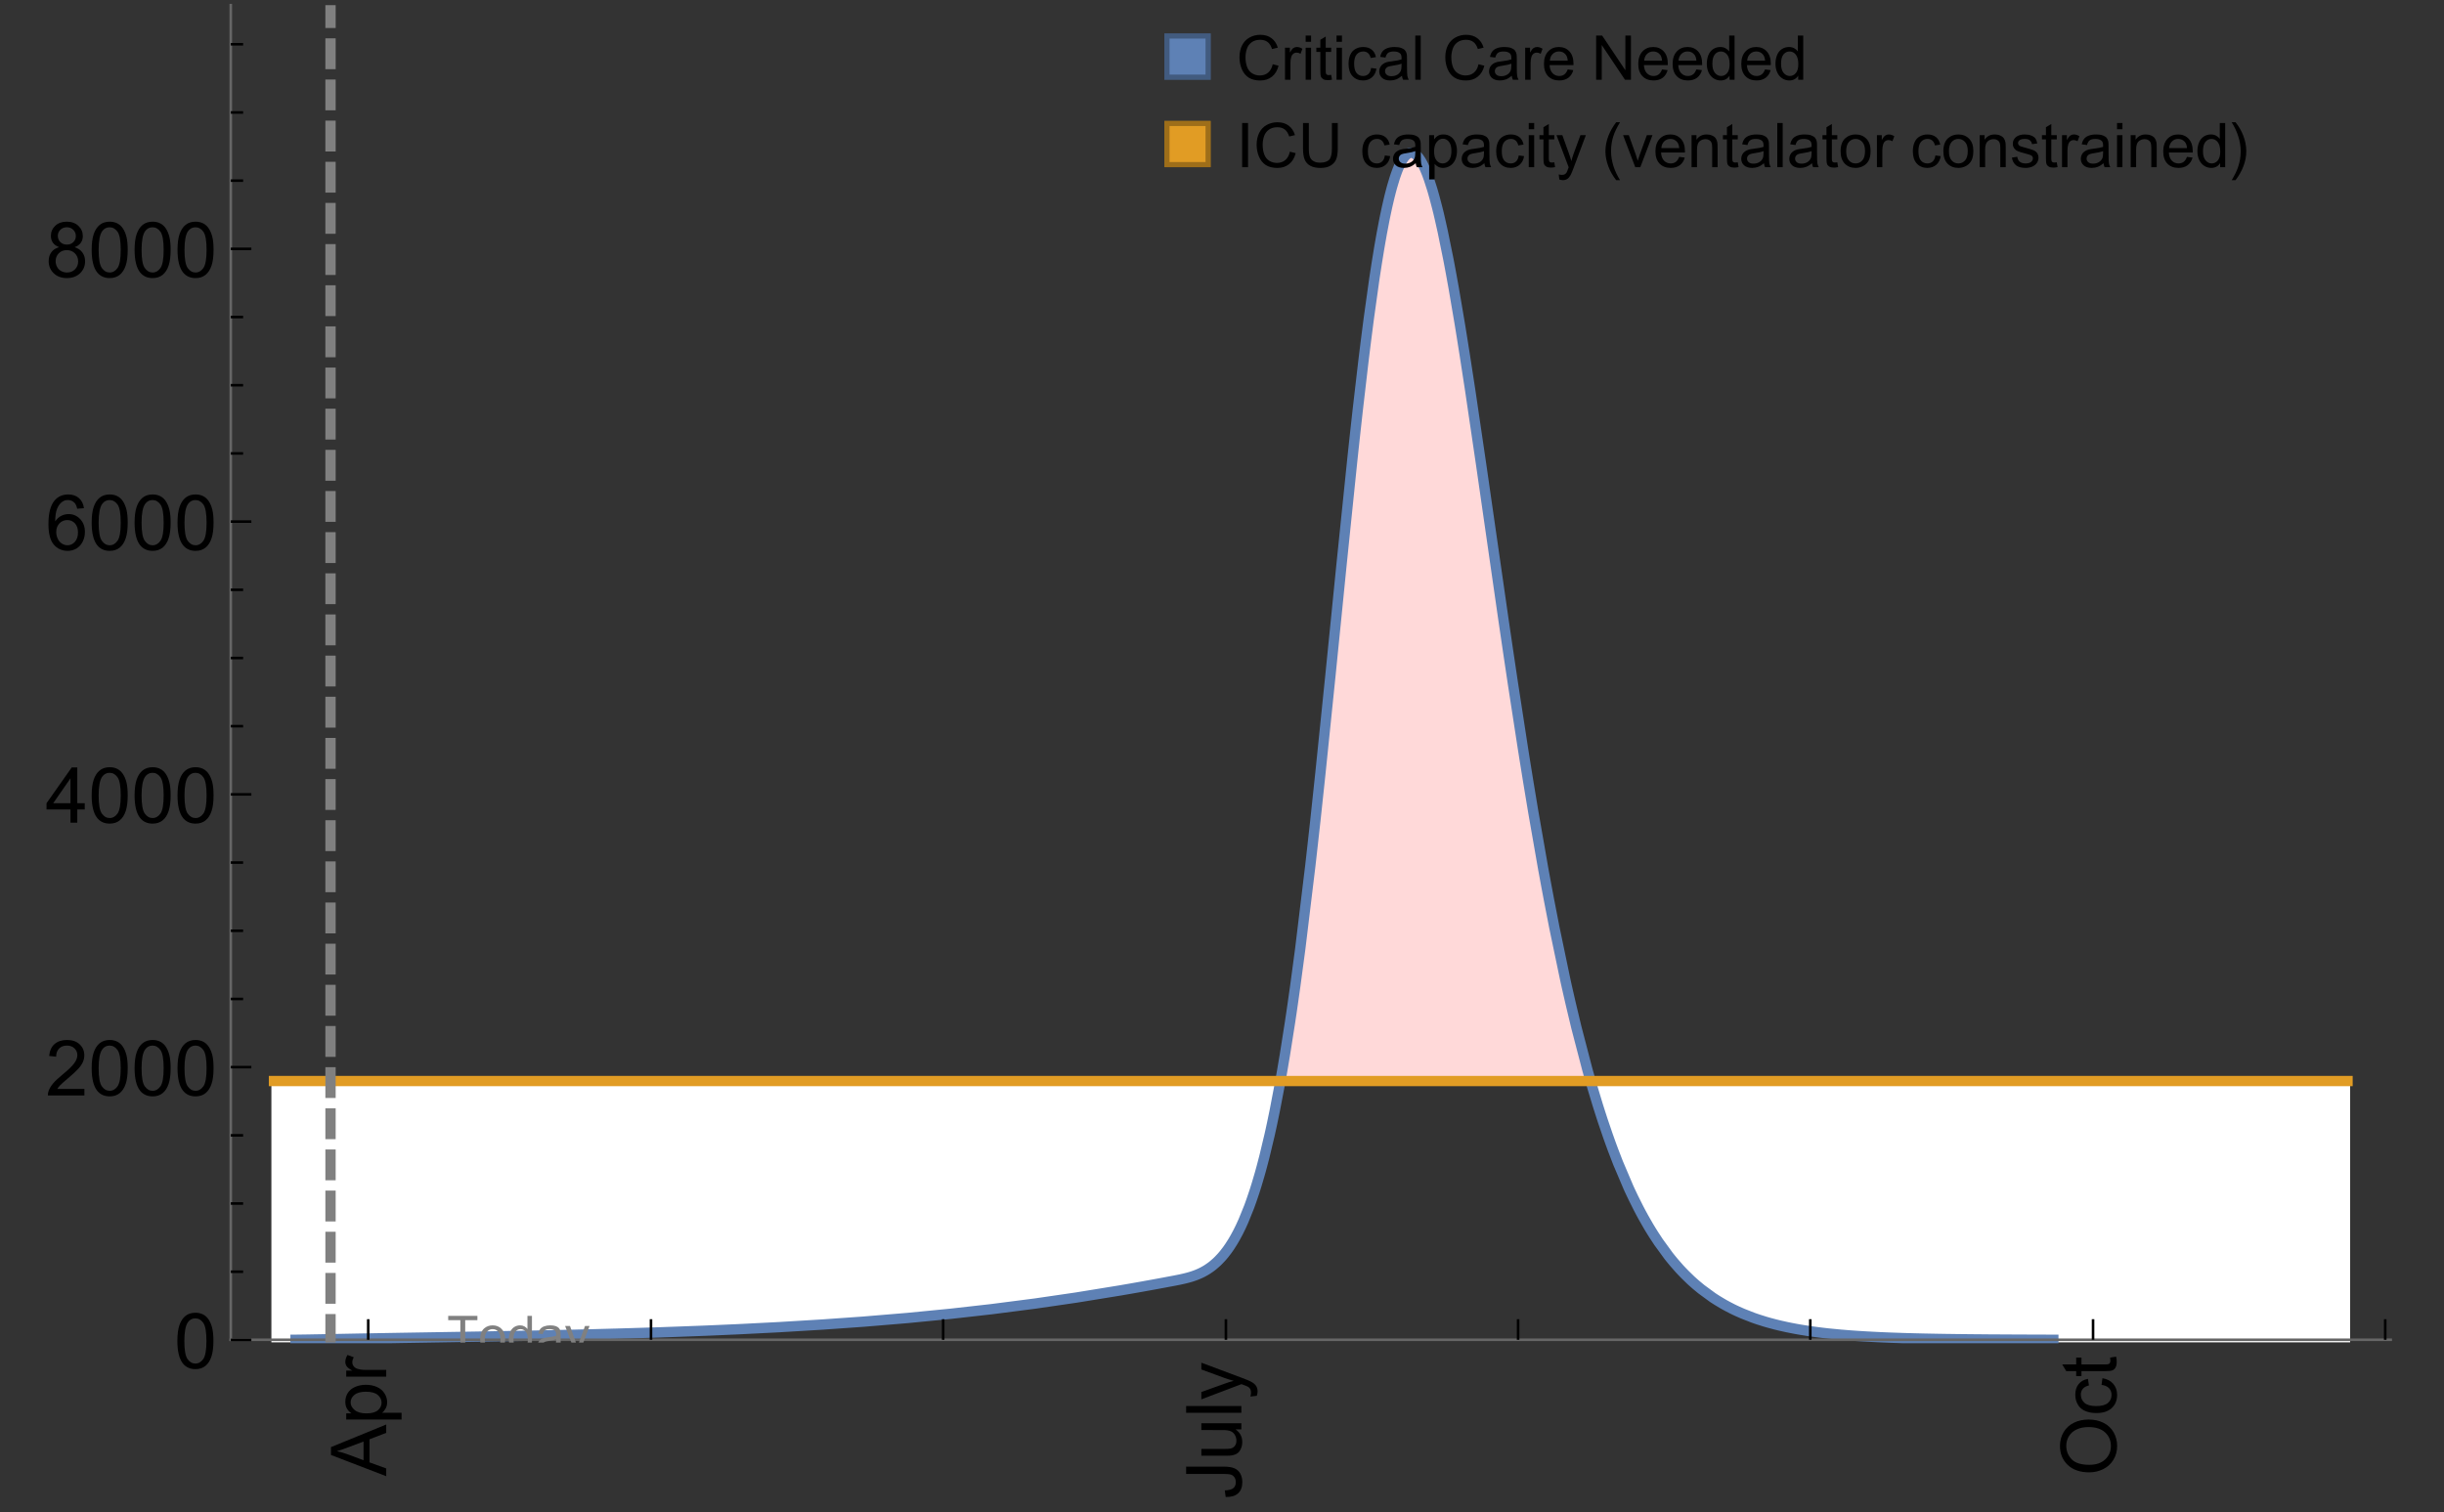 <?xml version="1.0" encoding="UTF-8"?>
<svg xmlns="http://www.w3.org/2000/svg" xmlns:xlink="http://www.w3.org/1999/xlink" width="475pt" height="294pt" viewBox="0 0 475 294" version="1.1">
<rect x="0" y="0" width="475" height="294" fill="#333333" stroke="none"/>
<defs>
<g>
<symbol overflow="visible" id="glyph0-0">
<path style="stroke:none;" d=""/>
</symbol>
<symbol overflow="visible" id="glyph0-1">
<path style="stroke:none;" d="M 0 0.023 L -10.738 -4.102 L -10.738 -5.633 L 0 -10.027 L 0 -8.406 L -3.25 -7.156 L -3.25 -2.664 L 0 -1.488 Z M -4.41 -3.078 L -4.41 -6.715 L -7.383 -5.598 C -8.285 -5.254 -9.027 -5 -9.609 -4.836 C -8.922 -4.699 -8.238 -4.504 -7.559 -4.254 Z M -4.41 -3.078 "/>
</symbol>
<symbol overflow="visible" id="glyph0-2">
<path style="stroke:none;" d="M 2.98 -0.988 L -7.777 -0.988 L -7.777 -2.191 L -6.766 -2.191 C -7.164 -2.473 -7.461 -2.793 -7.656 -3.148 C -7.855 -3.504 -7.953 -3.938 -7.953 -4.445 C -7.953 -5.109 -7.781 -5.695 -7.441 -6.203 C -7.102 -6.711 -6.617 -7.094 -5.996 -7.352 C -5.371 -7.613 -4.691 -7.742 -3.949 -7.742 C -3.152 -7.742 -2.434 -7.598 -1.797 -7.312 C -1.16 -7.027 -0.672 -6.613 -0.332 -6.066 C 0.008 -5.523 0.176 -4.953 0.176 -4.352 C 0.176 -3.91 0.082 -3.516 -0.102 -3.168 C -0.289 -2.82 -0.523 -2.531 -0.805 -2.309 L 2.98 -2.309 Z M -3.844 -2.184 C -2.844 -2.184 -2.105 -2.387 -1.625 -2.789 C -1.148 -3.195 -0.906 -3.688 -0.906 -4.262 C -0.906 -4.848 -1.156 -5.352 -1.652 -5.77 C -2.148 -6.188 -2.914 -6.395 -3.953 -6.395 C -4.945 -6.395 -5.688 -6.191 -6.18 -5.781 C -6.676 -5.375 -6.922 -4.887 -6.922 -4.32 C -6.922 -3.758 -6.66 -3.262 -6.133 -2.832 C -5.609 -2.398 -4.848 -2.184 -3.844 -2.184 Z M -3.844 -2.184 "/>
</symbol>
<symbol overflow="visible" id="glyph0-3">
<path style="stroke:none;" d="M 0 -0.973 L -7.777 -0.973 L -7.777 -2.16 L -6.598 -2.16 C -7.148 -2.465 -7.516 -2.742 -7.691 -3 C -7.867 -3.258 -7.953 -3.539 -7.953 -3.844 C -7.953 -4.289 -7.812 -4.742 -7.531 -5.199 L -6.305 -4.746 C -6.496 -4.422 -6.594 -4.102 -6.594 -3.781 C -6.594 -3.492 -6.504 -3.234 -6.332 -3.004 C -6.16 -2.773 -5.918 -2.609 -5.609 -2.512 C -5.141 -2.367 -4.629 -2.293 -4.07 -2.293 L 0 -2.293 Z M 0 -0.973 "/>
</symbol>
<symbol overflow="visible" id="glyph0-4">
<path style="stroke:none;" d="M -3.047 -0.434 L -3.223 -1.715 C -2.402 -1.75 -1.84 -1.902 -1.539 -2.176 C -1.234 -2.449 -1.082 -2.828 -1.082 -3.312 C -1.082 -3.668 -1.164 -3.977 -1.328 -4.234 C -1.492 -4.492 -1.715 -4.672 -1.996 -4.77 C -2.277 -4.867 -2.723 -4.914 -3.34 -4.914 L -10.738 -4.914 L -10.738 -6.336 L -3.422 -6.336 C -2.523 -6.336 -1.824 -6.227 -1.332 -6.008 C -0.84 -5.793 -0.465 -5.449 -0.203 -4.977 C 0.055 -4.504 0.184 -3.953 0.184 -3.316 C 0.184 -2.375 -0.086 -1.652 -0.629 -1.152 C -1.172 -0.652 -1.977 -0.414 -3.047 -0.434 Z M -3.047 -0.434 "/>
</symbol>
<symbol overflow="visible" id="glyph0-5">
<path style="stroke:none;" d="M 0 -6.086 L -1.141 -6.086 C -0.262 -5.48 0.176 -4.656 0.176 -3.617 C 0.176 -3.16 0.09 -2.73 -0.086 -2.332 C -0.262 -1.934 -0.484 -1.641 -0.75 -1.445 C -1.016 -1.254 -1.344 -1.117 -1.727 -1.039 C -1.988 -0.984 -2.398 -0.961 -2.961 -0.961 L -7.777 -0.961 L -7.777 -2.277 L -3.465 -2.277 C -2.777 -2.277 -2.312 -2.305 -2.074 -2.359 C -1.727 -2.441 -1.453 -2.617 -1.258 -2.887 C -1.059 -3.156 -0.961 -3.484 -0.961 -3.883 C -0.961 -4.277 -1.062 -4.648 -1.262 -4.996 C -1.465 -5.344 -1.742 -5.586 -2.09 -5.73 C -2.441 -5.875 -2.945 -5.945 -3.609 -5.945 L -7.777 -5.949 L -7.777 -7.266 L 0 -7.266 Z M 0 -6.086 "/>
</symbol>
<symbol overflow="visible" id="glyph0-6">
<path style="stroke:none;" d="M 0 -0.961 L -10.738 -0.961 L -10.738 -2.277 L 0 -2.277 Z M 0 -0.961 "/>
</symbol>
<symbol overflow="visible" id="glyph0-7">
<path style="stroke:none;" d="M 2.996 -0.93 L 1.758 -0.785 C 1.836 -1.07 1.875 -1.324 1.875 -1.539 C 1.875 -1.832 1.828 -2.066 1.73 -2.242 C 1.633 -2.418 1.496 -2.562 1.32 -2.672 C 1.188 -2.758 0.859 -2.891 0.336 -3.078 C 0.262 -3.102 0.156 -3.141 0.016 -3.195 L -7.777 -0.242 L -7.777 -1.664 L -3.273 -3.281 C -2.703 -3.492 -2.102 -3.68 -1.473 -3.844 C -2.078 -3.996 -2.668 -4.176 -3.246 -4.387 L -7.777 -6.051 L -7.777 -7.367 L 0.133 -4.41 C 0.988 -4.094 1.574 -3.844 1.898 -3.668 C 2.332 -3.434 2.648 -3.168 2.852 -2.863 C 3.055 -2.562 3.156 -2.199 3.156 -1.781 C 3.156 -1.527 3.102 -1.242 2.996 -0.93 Z M 2.996 -0.93 "/>
</symbol>
<symbol overflow="visible" id="glyph0-8">
<path style="stroke:none;" d="M -5.23 -0.727 C -7.012 -0.727 -8.406 -1.203 -9.414 -2.16 C -10.422 -3.117 -10.93 -4.352 -10.93 -5.867 C -10.93 -6.859 -10.691 -7.75 -10.219 -8.547 C -9.742 -9.344 -9.082 -9.949 -8.234 -10.367 C -7.387 -10.785 -6.43 -10.992 -5.355 -10.992 C -4.266 -10.992 -3.289 -10.773 -2.43 -10.336 C -1.57 -9.895 -0.922 -9.273 -0.48 -8.469 C -0.039 -7.66 0.184 -6.793 0.184 -5.859 C 0.184 -4.848 -0.062 -3.945 -0.551 -3.148 C -1.039 -2.352 -1.703 -1.75 -2.547 -1.34 C -3.395 -0.93 -4.289 -0.727 -5.23 -0.727 Z M -5.207 -2.191 C -3.914 -2.191 -2.895 -2.539 -2.148 -3.234 C -1.406 -3.93 -1.031 -4.801 -1.031 -5.852 C -1.031 -6.922 -1.41 -7.801 -2.16 -8.492 C -2.914 -9.184 -3.98 -9.527 -5.359 -9.527 C -6.234 -9.527 -7 -9.383 -7.648 -9.086 C -8.301 -8.789 -8.809 -8.359 -9.168 -7.789 C -9.527 -7.219 -9.703 -6.582 -9.703 -5.875 C -9.703 -4.867 -9.359 -4.004 -8.668 -3.277 C -7.977 -2.551 -6.824 -2.191 -5.207 -2.191 Z M -5.207 -2.191 "/>
</symbol>
<symbol overflow="visible" id="glyph0-9">
<path style="stroke:none;" d="M -2.848 -6.062 L -2.68 -7.359 C -1.785 -7.219 -1.086 -6.855 -0.582 -6.273 C -0.078 -5.691 0.176 -4.973 0.176 -4.125 C 0.176 -3.059 -0.172 -2.203 -0.867 -1.555 C -1.562 -0.91 -2.562 -0.586 -3.859 -0.586 C -4.699 -0.586 -5.434 -0.727 -6.062 -1.004 C -6.695 -1.281 -7.168 -1.707 -7.48 -2.273 C -7.797 -2.844 -7.953 -3.461 -7.953 -4.133 C -7.953 -4.977 -7.742 -5.668 -7.312 -6.203 C -6.887 -6.742 -6.281 -7.086 -5.492 -7.234 L -5.297 -5.953 C -5.82 -5.832 -6.211 -5.617 -6.477 -5.305 C -6.738 -4.996 -6.871 -4.621 -6.871 -4.184 C -6.871 -3.52 -6.633 -2.98 -6.156 -2.562 C -5.68 -2.148 -4.926 -1.941 -3.898 -1.941 C -2.852 -1.941 -2.094 -2.141 -1.617 -2.543 C -1.145 -2.941 -0.906 -3.465 -0.906 -4.109 C -0.906 -4.625 -1.066 -5.059 -1.383 -5.406 C -1.699 -5.754 -2.191 -5.973 -2.848 -6.062 Z M -2.848 -6.062 "/>
</symbol>
<symbol overflow="visible" id="glyph0-10">
<path style="stroke:none;" d="M -1.18 -3.867 L -0.016 -4.059 C 0.062 -3.688 0.102 -3.355 0.102 -3.062 C 0.102 -2.582 0.027 -2.211 -0.125 -1.949 C -0.277 -1.684 -0.477 -1.5 -0.723 -1.391 C -0.969 -1.285 -1.488 -1.23 -2.277 -1.23 L -6.754 -1.23 L -6.754 -0.266 L -7.777 -0.266 L -7.777 -1.23 L -9.703 -1.23 L -10.496 -2.543 L -7.777 -2.543 L -7.777 -3.867 L -6.754 -3.867 L -6.754 -2.543 L -2.203 -2.543 C -1.828 -2.543 -1.586 -2.566 -1.48 -2.609 C -1.371 -2.656 -1.285 -2.734 -1.223 -2.84 C -1.16 -2.945 -1.129 -3.094 -1.129 -3.289 C -1.129 -3.434 -1.145 -3.629 -1.18 -3.867 Z M -1.18 -3.867 "/>
</symbol>
<symbol overflow="visible" id="glyph1-0">
<path style="stroke:none;" d=""/>
</symbol>
<symbol overflow="visible" id="glyph1-1">
<path style="stroke:none;" d="M 0.621 -5.297 C 0.621 -6.566 0.754 -7.586 1.016 -8.359 C 1.277 -9.133 1.664 -9.73 2.18 -10.152 C 2.695 -10.57 3.344 -10.781 4.125 -10.781 C 4.699 -10.781 5.203 -10.664 5.641 -10.434 C 6.074 -10.203 6.434 -9.867 6.715 -9.43 C 7 -8.992 7.223 -8.461 7.383 -7.832 C 7.543 -7.207 7.625 -6.359 7.625 -5.297 C 7.625 -4.035 7.496 -3.02 7.234 -2.246 C 6.977 -1.473 6.59 -0.871 6.074 -0.449 C 5.559 -0.027 4.91 0.184 4.125 0.184 C 3.09 0.184 2.273 -0.188 1.684 -0.93 C 0.977 -1.824 0.621 -3.277 0.621 -5.297 Z M 1.977 -5.297 C 1.977 -3.531 2.184 -2.359 2.598 -1.777 C 3.008 -1.191 3.52 -0.902 4.125 -0.902 C 4.73 -0.902 5.238 -1.195 5.652 -1.781 C 6.062 -2.367 6.27 -3.539 6.27 -5.297 C 6.27 -7.062 6.062 -8.238 5.652 -8.82 C 5.238 -9.398 4.723 -9.691 4.109 -9.691 C 3.504 -9.691 3.02 -9.434 2.66 -8.922 C 2.203 -8.266 1.977 -7.059 1.977 -5.297 Z M 1.977 -5.297 "/>
</symbol>
<symbol overflow="visible" id="glyph1-2">
<path style="stroke:none;" d="M 7.551 -1.266 L 7.551 0 L 0.453 0 C 0.445 -0.316 0.496 -0.621 0.609 -0.914 C 0.789 -1.398 1.078 -1.875 1.477 -2.344 C 1.875 -2.812 2.449 -3.355 3.199 -3.969 C 4.367 -4.926 5.156 -5.684 5.566 -6.242 C 5.977 -6.801 6.18 -7.332 6.18 -7.828 C 6.18 -8.352 5.996 -8.793 5.621 -9.152 C 5.246 -9.512 4.762 -9.691 4.16 -9.691 C 3.523 -9.691 3.016 -9.5 2.637 -9.117 C 2.258 -8.738 2.062 -8.211 2.059 -7.535 L 0.703 -7.676 C 0.797 -8.688 1.145 -9.457 1.75 -9.988 C 2.355 -10.516 3.168 -10.781 4.188 -10.781 C 5.219 -10.781 6.035 -10.496 6.637 -9.926 C 7.238 -9.352 7.535 -8.645 7.535 -7.801 C 7.535 -7.371 7.449 -6.949 7.273 -6.531 C 7.098 -6.117 6.805 -5.68 6.398 -5.223 C 5.992 -4.762 5.312 -4.133 4.367 -3.332 C 3.574 -2.668 3.066 -2.219 2.844 -1.98 C 2.617 -1.742 2.43 -1.508 2.285 -1.266 Z M 7.551 -1.266 "/>
</symbol>
<symbol overflow="visible" id="glyph1-3">
<path style="stroke:none;" d="M 4.848 0 L 4.848 -2.57 L 0.191 -2.57 L 0.191 -3.781 L 5.09 -10.738 L 6.168 -10.738 L 6.168 -3.781 L 7.617 -3.781 L 7.617 -2.57 L 6.168 -2.57 L 6.168 0 Z M 4.848 -3.781 L 4.848 -8.621 L 1.488 -3.781 Z M 4.848 -3.781 "/>
</symbol>
<symbol overflow="visible" id="glyph1-4">
<path style="stroke:none;" d="M 7.465 -8.109 L 6.152 -8.004 C 6.035 -8.523 5.867 -8.898 5.656 -9.133 C 5.297 -9.508 4.859 -9.695 4.336 -9.695 C 3.914 -9.695 3.547 -9.578 3.23 -9.344 C 2.816 -9.043 2.488 -8.602 2.25 -8.02 C 2.008 -7.438 1.883 -6.609 1.875 -5.539 C 2.191 -6.02 2.582 -6.379 3.039 -6.613 C 3.5 -6.848 3.98 -6.965 4.484 -6.965 C 5.363 -6.965 6.109 -6.641 6.727 -5.996 C 7.344 -5.348 7.652 -4.512 7.652 -3.484 C 7.652 -2.812 7.508 -2.188 7.219 -1.609 C 6.93 -1.031 6.527 -0.586 6.02 -0.277 C 5.512 0.031 4.938 0.184 4.293 0.184 C 3.195 0.184 2.297 -0.223 1.605 -1.027 C 0.91 -1.836 0.562 -3.168 0.562 -5.023 C 0.562 -7.098 0.945 -8.609 1.715 -9.551 C 2.383 -10.371 3.285 -10.781 4.418 -10.781 C 5.262 -10.781 5.953 -10.543 6.492 -10.07 C 7.031 -9.598 7.355 -8.941 7.465 -8.109 Z M 2.078 -3.48 C 2.078 -3.023 2.176 -2.59 2.371 -2.176 C 2.562 -1.762 2.832 -1.445 3.18 -1.227 C 3.527 -1.008 3.891 -0.902 4.27 -0.902 C 4.828 -0.902 5.305 -1.125 5.707 -1.574 C 6.105 -2.023 6.305 -2.633 6.305 -3.406 C 6.305 -4.148 6.109 -4.734 5.711 -5.16 C 5.316 -5.586 4.82 -5.801 4.219 -5.801 C 3.625 -5.801 3.117 -5.586 2.703 -5.16 C 2.289 -4.734 2.078 -4.172 2.078 -3.48 Z M 2.078 -3.48 "/>
</symbol>
<symbol overflow="visible" id="glyph1-5">
<path style="stroke:none;" d="M 2.652 -5.824 C 2.105 -6.023 1.699 -6.309 1.438 -6.68 C 1.172 -7.051 1.039 -7.496 1.039 -8.012 C 1.039 -8.793 1.32 -9.449 1.883 -9.984 C 2.445 -10.516 3.191 -10.781 4.125 -10.781 C 5.062 -10.781 5.816 -10.508 6.387 -9.965 C 6.957 -9.422 7.242 -8.758 7.242 -7.977 C 7.242 -7.477 7.113 -7.043 6.852 -6.676 C 6.59 -6.309 6.195 -6.023 5.66 -5.824 C 6.32 -5.609 6.824 -5.262 7.168 -4.781 C 7.512 -4.305 7.684 -3.734 7.684 -3.07 C 7.684 -2.152 7.359 -1.379 6.711 -0.754 C 6.059 -0.129 5.203 0.184 4.145 0.184 C 3.086 0.184 2.23 -0.129 1.582 -0.758 C 0.934 -1.387 0.609 -2.168 0.609 -3.105 C 0.609 -3.805 0.785 -4.387 1.141 -4.859 C 1.492 -5.332 1.996 -5.652 2.652 -5.824 Z M 2.387 -8.055 C 2.387 -7.547 2.551 -7.133 2.879 -6.812 C 3.207 -6.488 3.629 -6.328 4.152 -6.328 C 4.66 -6.328 5.078 -6.488 5.402 -6.809 C 5.727 -7.129 5.891 -7.52 5.891 -7.984 C 5.891 -8.469 5.723 -8.875 5.387 -9.203 C 5.051 -9.531 4.637 -9.695 4.137 -9.695 C 3.633 -9.695 3.219 -9.535 2.887 -9.215 C 2.555 -8.891 2.387 -8.508 2.387 -8.055 Z M 1.961 -3.098 C 1.961 -2.723 2.051 -2.359 2.23 -2.008 C 2.41 -1.656 2.672 -1.383 3.023 -1.191 C 3.375 -0.996 3.754 -0.902 4.16 -0.902 C 4.789 -0.902 5.309 -1.102 5.719 -1.508 C 6.129 -1.914 6.336 -2.43 6.336 -3.055 C 6.336 -3.688 6.125 -4.215 5.703 -4.629 C 5.281 -5.043 4.75 -5.25 4.117 -5.25 C 3.496 -5.25 2.98 -5.047 2.574 -4.637 C 2.168 -4.227 1.961 -3.715 1.961 -3.098 Z M 1.961 -3.098 "/>
</symbol>
<symbol overflow="visible" id="glyph2-0">
<path style="stroke:none;" d=""/>
</symbol>
<symbol overflow="visible" id="glyph2-1">
<path style="stroke:none;" d="M 2.594 0 L 2.594 -6.312 L 0.234 -6.312 L 0.234 -7.156 L 5.906 -7.156 L 5.906 -6.312 L 3.539 -6.312 L 3.539 0 Z M 2.594 0 "/>
</symbol>
<symbol overflow="visible" id="glyph2-2">
<path style="stroke:none;" d="M 0.332 -2.594 C 0.332 -3.555 0.598 -4.266 1.133 -4.727 C 1.578 -5.109 2.121 -5.305 2.766 -5.305 C 3.477 -5.305 4.059 -5.07 4.512 -4.602 C 4.965 -4.133 5.191 -3.488 5.191 -2.664 C 5.191 -2 5.09 -1.473 4.891 -1.09 C 4.691 -0.707 4.398 -0.41 4.016 -0.199 C 3.633 0.012 3.215 0.117 2.766 0.117 C 2.039 0.117 1.449 -0.117 1.004 -0.582 C 0.555 -1.047 0.332 -1.719 0.332 -2.594 Z M 1.234 -2.594 C 1.234 -1.93 1.379 -1.43 1.672 -1.102 C 1.961 -0.77 2.324 -0.605 2.766 -0.605 C 3.199 -0.605 3.562 -0.773 3.852 -1.102 C 4.141 -1.434 4.289 -1.941 4.289 -2.621 C 4.289 -3.262 4.141 -3.75 3.852 -4.078 C 3.559 -4.41 3.195 -4.574 2.766 -4.574 C 2.324 -4.574 1.961 -4.41 1.672 -4.082 C 1.383 -3.754 1.234 -3.258 1.234 -2.594 Z M 1.234 -2.594 "/>
</symbol>
<symbol overflow="visible" id="glyph2-3">
<path style="stroke:none;" d="M 4.023 0 L 4.023 -0.656 C 3.695 -0.141 3.211 0.117 2.574 0.117 C 2.16 0.117 1.781 0.004 1.434 -0.227 C 1.086 -0.453 0.816 -0.77 0.629 -1.18 C 0.438 -1.586 0.344 -2.059 0.344 -2.586 C 0.344 -3.105 0.43 -3.574 0.602 -3.996 C 0.773 -4.418 1.031 -4.742 1.375 -4.965 C 1.723 -5.191 2.109 -5.305 2.535 -5.305 C 2.848 -5.305 3.125 -5.238 3.367 -5.105 C 3.613 -4.973 3.812 -4.801 3.965 -4.59 L 3.965 -7.156 L 4.84 -7.156 L 4.84 0 Z M 1.246 -2.586 C 1.246 -1.922 1.387 -1.426 1.664 -1.098 C 1.945 -0.77 2.273 -0.605 2.656 -0.605 C 3.039 -0.605 3.367 -0.762 3.637 -1.078 C 3.906 -1.391 4.039 -1.871 4.039 -2.516 C 4.039 -3.227 3.902 -3.746 3.629 -4.078 C 3.355 -4.41 3.016 -4.574 2.617 -4.574 C 2.227 -4.574 1.898 -4.414 1.637 -4.098 C 1.375 -3.777 1.246 -3.273 1.246 -2.586 Z M 1.246 -2.586 "/>
</symbol>
<symbol overflow="visible" id="glyph2-4">
<path style="stroke:none;" d="M 4.043 -0.641 C 3.719 -0.363 3.402 -0.168 3.102 -0.055 C 2.801 0.059 2.48 0.117 2.133 0.117 C 1.562 0.117 1.125 -0.023 0.82 -0.301 C 0.516 -0.578 0.359 -0.934 0.359 -1.367 C 0.359 -1.621 0.418 -1.852 0.535 -2.062 C 0.648 -2.273 0.801 -2.441 0.988 -2.57 C 1.176 -2.695 1.387 -2.793 1.621 -2.855 C 1.793 -2.902 2.055 -2.945 2.402 -2.988 C 3.113 -3.074 3.633 -3.172 3.969 -3.289 C 3.973 -3.41 3.977 -3.488 3.977 -3.52 C 3.977 -3.879 3.891 -4.133 3.727 -4.277 C 3.5 -4.477 3.168 -4.574 2.727 -4.574 C 2.312 -4.574 2.008 -4.504 1.809 -4.359 C 1.613 -4.215 1.465 -3.957 1.371 -3.59 L 0.512 -3.707 C 0.59 -4.074 0.719 -4.371 0.898 -4.598 C 1.078 -4.824 1.336 -4.996 1.676 -5.121 C 2.016 -5.242 2.406 -5.305 2.852 -5.305 C 3.293 -5.305 3.652 -5.25 3.93 -5.148 C 4.207 -5.043 4.41 -4.91 4.539 -4.754 C 4.672 -4.594 4.762 -4.395 4.812 -4.156 C 4.844 -4.008 4.859 -3.734 4.859 -3.344 L 4.859 -2.172 C 4.859 -1.355 4.879 -0.84 4.914 -0.621 C 4.953 -0.406 5.027 -0.199 5.137 0 L 4.219 0 C 4.129 -0.184 4.07 -0.395 4.043 -0.641 Z M 3.969 -2.602 C 3.648 -2.473 3.172 -2.363 2.535 -2.27 C 2.172 -2.219 1.918 -2.16 1.766 -2.094 C 1.617 -2.031 1.504 -1.934 1.422 -1.809 C 1.34 -1.684 1.297 -1.543 1.297 -1.391 C 1.297 -1.156 1.387 -0.961 1.566 -0.805 C 1.742 -0.648 2 -0.57 2.344 -0.57 C 2.684 -0.57 2.984 -0.645 3.246 -0.793 C 3.512 -0.941 3.703 -1.145 3.828 -1.402 C 3.922 -1.602 3.969 -1.895 3.969 -2.281 Z M 3.969 -2.602 "/>
</symbol>
<symbol overflow="visible" id="glyph2-5">
<path style="stroke:none;" d="M 0.621 1.996 L 0.523 1.172 C 0.715 1.223 0.883 1.25 1.023 1.25 C 1.219 1.25 1.375 1.219 1.492 1.152 C 1.609 1.086 1.707 0.996 1.781 0.879 C 1.836 0.789 1.926 0.574 2.051 0.227 C 2.066 0.176 2.094 0.105 2.129 0.008 L 0.16 -5.188 L 1.109 -5.188 L 2.188 -2.184 C 2.328 -1.801 2.453 -1.402 2.562 -0.98 C 2.664 -1.383 2.785 -1.777 2.926 -2.164 L 4.031 -5.188 L 4.914 -5.188 L 2.938 0.086 C 2.727 0.656 2.562 1.051 2.445 1.266 C 2.289 1.555 2.109 1.766 1.91 1.902 C 1.707 2.039 1.465 2.105 1.188 2.105 C 1.016 2.105 0.828 2.07 0.621 1.996 Z M 0.621 1.996 "/>
</symbol>
<symbol overflow="visible" id="glyph3-0">
<path style="stroke:none;" d=""/>
</symbol>
<symbol overflow="visible" id="glyph3-1">
<path style="stroke:none;" d="M 7.055 -3.012 L 8.191 -2.727 C 7.953 -1.793 7.523 -1.078 6.906 -0.59 C 6.285 -0.098 5.531 0.148 4.633 0.148 C 3.707 0.148 2.957 -0.043 2.375 -0.418 C 1.797 -0.797 1.355 -1.344 1.051 -2.055 C 0.75 -2.77 0.598 -3.539 0.598 -4.359 C 0.598 -5.254 0.77 -6.035 1.109 -6.699 C 1.453 -7.367 1.938 -7.871 2.57 -8.219 C 3.199 -8.562 3.895 -8.734 4.652 -8.734 C 5.512 -8.734 6.234 -8.516 6.82 -8.078 C 7.406 -7.641 7.812 -7.027 8.047 -6.234 L 6.926 -5.969 C 6.727 -6.594 6.438 -7.051 6.059 -7.336 C 5.68 -7.621 5.203 -7.766 4.629 -7.766 C 3.969 -7.766 3.418 -7.605 2.973 -7.289 C 2.531 -6.973 2.219 -6.547 2.039 -6.016 C 1.859 -5.48 1.77 -4.93 1.77 -4.367 C 1.77 -3.637 1.875 -2.996 2.09 -2.453 C 2.301 -1.906 2.633 -1.5 3.082 -1.23 C 3.531 -0.961 4.016 -0.828 4.539 -0.828 C 5.176 -0.828 5.719 -1.008 6.156 -1.375 C 6.598 -1.742 6.898 -2.289 7.055 -3.012 Z M 7.055 -3.012 "/>
</symbol>
<symbol overflow="visible" id="glyph3-2">
<path style="stroke:none;" d="M 0.781 0 L 0.781 -6.223 L 1.727 -6.223 L 1.727 -5.281 C 1.969 -5.723 2.195 -6.012 2.398 -6.152 C 2.605 -6.293 2.828 -6.363 3.078 -6.363 C 3.434 -6.363 3.793 -6.25 4.16 -6.023 L 3.797 -5.047 C 3.539 -5.199 3.281 -5.273 3.023 -5.273 C 2.793 -5.273 2.586 -5.203 2.402 -5.066 C 2.219 -4.926 2.086 -4.734 2.008 -4.488 C 1.891 -4.113 1.836 -3.703 1.836 -3.258 L 1.836 0 Z M 0.781 0 "/>
</symbol>
<symbol overflow="visible" id="glyph3-3">
<path style="stroke:none;" d="M 0.797 -7.375 L 0.797 -8.59 L 1.852 -8.59 L 1.852 -7.375 Z M 0.797 0 L 0.797 -6.223 L 1.852 -6.223 L 1.852 0 Z M 0.797 0 "/>
</symbol>
<symbol overflow="visible" id="glyph3-4">
<path style="stroke:none;" d="M 3.094 -0.945 L 3.246 -0.012 C 2.949 0.051 2.684 0.082 2.449 0.082 C 2.066 0.082 1.77 0.023 1.559 -0.102 C 1.348 -0.223 1.199 -0.379 1.113 -0.578 C 1.027 -0.773 0.984 -1.188 0.984 -1.82 L 0.984 -5.402 L 0.211 -5.402 L 0.211 -6.223 L 0.984 -6.223 L 0.984 -7.766 L 2.031 -8.398 L 2.031 -6.223 L 3.094 -6.223 L 3.094 -5.402 L 2.031 -5.402 L 2.031 -1.766 C 2.031 -1.465 2.051 -1.27 2.09 -1.184 C 2.125 -1.098 2.188 -1.031 2.27 -0.977 C 2.355 -0.926 2.477 -0.902 2.633 -0.902 C 2.75 -0.902 2.902 -0.914 3.094 -0.945 Z M 3.094 -0.945 "/>
</symbol>
<symbol overflow="visible" id="glyph3-5">
<path style="stroke:none;" d="M 4.852 -2.281 L 5.891 -2.145 C 5.777 -1.43 5.484 -0.871 5.02 -0.465 C 4.551 -0.062 3.977 0.141 3.297 0.141 C 2.445 0.141 1.762 -0.137 1.246 -0.695 C 0.727 -1.25 0.469 -2.047 0.469 -3.086 C 0.469 -3.758 0.578 -4.348 0.805 -4.852 C 1.027 -5.355 1.363 -5.734 1.82 -5.984 C 2.273 -6.238 2.77 -6.363 3.305 -6.363 C 3.98 -6.363 4.531 -6.191 4.961 -5.852 C 5.391 -5.508 5.668 -5.023 5.789 -4.395 L 4.766 -4.234 C 4.668 -4.652 4.492 -4.969 4.246 -5.18 C 3.996 -5.391 3.695 -5.496 3.344 -5.496 C 2.812 -5.496 2.383 -5.305 2.051 -4.926 C 1.719 -4.543 1.555 -3.941 1.555 -3.117 C 1.555 -2.281 1.711 -1.672 2.031 -1.297 C 2.352 -0.918 2.773 -0.727 3.289 -0.727 C 3.703 -0.727 4.047 -0.852 4.324 -1.109 C 4.602 -1.363 4.777 -1.75 4.852 -2.281 Z M 4.852 -2.281 "/>
</symbol>
<symbol overflow="visible" id="glyph3-6">
<path style="stroke:none;" d="M 4.852 -0.766 C 4.461 -0.434 4.086 -0.203 3.723 -0.062 C 3.363 0.074 2.977 0.141 2.562 0.141 C 1.879 0.141 1.352 -0.027 0.984 -0.359 C 0.617 -0.695 0.434 -1.121 0.434 -1.641 C 0.434 -1.945 0.504 -2.223 0.641 -2.477 C 0.781 -2.727 0.961 -2.93 1.188 -3.082 C 1.41 -3.234 1.664 -3.352 1.945 -3.43 C 2.152 -3.484 2.465 -3.535 2.883 -3.586 C 3.734 -3.688 4.359 -3.809 4.766 -3.949 C 4.77 -4.094 4.77 -4.188 4.77 -4.227 C 4.77 -4.656 4.672 -4.957 4.469 -5.133 C 4.199 -5.371 3.801 -5.492 3.27 -5.492 C 2.773 -5.492 2.406 -5.402 2.172 -5.23 C 1.934 -5.055 1.758 -4.75 1.648 -4.305 L 0.617 -4.445 C 0.711 -4.887 0.863 -5.246 1.078 -5.516 C 1.293 -5.789 1.602 -5.996 2.008 -6.145 C 2.414 -6.289 2.887 -6.363 3.422 -6.363 C 3.953 -6.363 4.383 -6.301 4.719 -6.176 C 5.051 -6.051 5.293 -5.895 5.449 -5.703 C 5.605 -5.516 5.715 -5.273 5.777 -4.984 C 5.812 -4.805 5.828 -4.484 5.828 -4.016 L 5.828 -2.609 C 5.828 -1.629 5.852 -1.008 5.898 -0.746 C 5.941 -0.488 6.031 -0.238 6.164 0 L 5.062 0 C 4.953 -0.219 4.883 -0.477 4.852 -0.766 Z M 4.766 -3.125 C 4.383 -2.969 3.805 -2.836 3.039 -2.727 C 2.605 -2.664 2.301 -2.594 2.121 -2.516 C 1.941 -2.438 1.805 -2.32 1.703 -2.172 C 1.605 -2.02 1.559 -1.852 1.559 -1.672 C 1.559 -1.391 1.664 -1.156 1.879 -0.969 C 2.09 -0.781 2.402 -0.688 2.812 -0.688 C 3.219 -0.688 3.578 -0.773 3.898 -0.953 C 4.215 -1.129 4.445 -1.375 4.594 -1.68 C 4.707 -1.918 4.766 -2.273 4.766 -2.734 Z M 4.766 -3.125 "/>
</symbol>
<symbol overflow="visible" id="glyph3-7">
<path style="stroke:none;" d="M 0.766 0 L 0.766 -8.59 L 1.82 -8.59 L 1.82 0 Z M 0.766 0 "/>
</symbol>
<symbol overflow="visible" id="glyph3-8">
<path style="stroke:none;" d="M 5.051 -2.004 L 6.141 -1.867 C 5.969 -1.23 5.648 -0.738 5.188 -0.387 C 4.723 -0.035 4.125 0.141 3.406 0.141 C 2.496 0.141 1.773 -0.141 1.238 -0.699 C 0.707 -1.262 0.438 -2.047 0.438 -3.059 C 0.438 -4.105 0.711 -4.918 1.25 -5.496 C 1.789 -6.074 2.484 -6.363 3.344 -6.363 C 4.176 -6.363 4.859 -6.078 5.383 -5.516 C 5.91 -4.949 6.176 -4.148 6.176 -3.125 C 6.176 -3.062 6.172 -2.969 6.172 -2.844 L 1.531 -2.844 C 1.57 -2.16 1.762 -1.633 2.109 -1.273 C 2.457 -0.91 2.891 -0.727 3.41 -0.727 C 3.797 -0.727 4.125 -0.828 4.398 -1.031 C 4.672 -1.234 4.891 -1.559 5.051 -2.004 Z M 1.586 -3.711 L 5.062 -3.711 C 5.016 -4.234 4.883 -4.625 4.664 -4.887 C 4.328 -5.293 3.891 -5.496 3.359 -5.496 C 2.875 -5.496 2.465 -5.336 2.137 -5.008 C 1.805 -4.684 1.625 -4.25 1.586 -3.711 Z M 1.586 -3.711 "/>
</symbol>
<symbol overflow="visible" id="glyph3-9">
<path style="stroke:none;" d="M 0.914 0 L 0.914 -8.59 L 2.078 -8.59 L 6.594 -1.844 L 6.594 -8.59 L 7.68 -8.59 L 7.68 0 L 6.516 0 L 2.004 -6.75 L 2.004 0 Z M 0.914 0 "/>
</symbol>
<symbol overflow="visible" id="glyph3-10">
<path style="stroke:none;" d="M 4.828 0 L 4.828 -0.785 C 4.434 -0.168 3.852 0.141 3.086 0.141 C 2.59 0.141 2.137 0.004 1.719 -0.27 C 1.305 -0.543 0.98 -0.926 0.754 -1.414 C 0.523 -1.906 0.41 -2.469 0.41 -3.105 C 0.41 -3.727 0.516 -4.289 0.719 -4.797 C 0.926 -5.301 1.238 -5.688 1.652 -5.961 C 2.066 -6.23 2.531 -6.363 3.039 -6.363 C 3.414 -6.363 3.75 -6.285 4.043 -6.125 C 4.336 -5.969 4.574 -5.762 4.758 -5.508 L 4.758 -8.59 L 5.805 -8.59 L 5.805 0 Z M 1.492 -3.105 C 1.492 -2.309 1.664 -1.711 2 -1.32 C 2.336 -0.926 2.73 -0.727 3.188 -0.727 C 3.648 -0.727 4.039 -0.914 4.363 -1.293 C 4.684 -1.668 4.844 -2.242 4.844 -3.016 C 4.844 -3.867 4.68 -4.492 4.352 -4.891 C 4.023 -5.289 3.621 -5.492 3.141 -5.492 C 2.672 -5.492 2.281 -5.297 1.965 -4.914 C 1.652 -4.531 1.492 -3.93 1.492 -3.105 Z M 1.492 -3.105 "/>
</symbol>
<symbol overflow="visible" id="glyph3-11">
<path style="stroke:none;" d="M 1.117 0 L 1.117 -8.59 L 2.258 -8.59 L 2.258 0 Z M 1.117 0 "/>
</symbol>
<symbol overflow="visible" id="glyph3-12">
<path style="stroke:none;" d="M 6.562 -8.59 L 7.699 -8.59 L 7.699 -3.625 C 7.699 -2.762 7.602 -2.078 7.406 -1.57 C 7.211 -1.062 6.859 -0.648 6.348 -0.332 C 5.84 -0.012 5.172 0.148 4.344 0.148 C 3.539 0.148 2.879 0.008 2.367 -0.27 C 1.855 -0.547 1.492 -0.949 1.273 -1.473 C 1.055 -2 0.945 -2.719 0.945 -3.625 L 0.945 -8.59 L 2.078 -8.59 L 2.078 -3.633 C 2.078 -2.887 2.148 -2.336 2.289 -1.984 C 2.426 -1.629 2.664 -1.359 3.004 -1.164 C 3.34 -0.973 3.754 -0.879 4.242 -0.879 C 5.078 -0.879 5.672 -1.07 6.031 -1.445 C 6.387 -1.824 6.562 -2.555 6.562 -3.633 Z M 6.562 -8.59 "/>
</symbol>
<symbol overflow="visible" id="glyph3-13">
<path style="stroke:none;" d="M 0.789 2.383 L 0.789 -6.223 L 1.75 -6.223 L 1.75 -5.414 C 1.977 -5.73 2.234 -5.969 2.52 -6.125 C 2.805 -6.285 3.148 -6.363 3.555 -6.363 C 4.086 -6.363 4.555 -6.227 4.961 -5.953 C 5.367 -5.68 5.676 -5.293 5.883 -4.797 C 6.09 -4.297 6.195 -3.75 6.195 -3.156 C 6.195 -2.52 6.078 -1.949 5.852 -1.438 C 5.621 -0.93 5.289 -0.539 4.855 -0.266 C 4.418 0.004 3.961 0.141 3.48 0.141 C 3.129 0.141 2.812 0.066 2.535 -0.082 C 2.254 -0.23 2.023 -0.418 1.844 -0.645 L 1.844 2.383 Z M 1.746 -3.078 C 1.746 -2.277 1.906 -1.684 2.234 -1.301 C 2.559 -0.918 2.949 -0.727 3.41 -0.727 C 3.879 -0.727 4.281 -0.926 4.613 -1.32 C 4.949 -1.719 5.117 -2.332 5.117 -3.164 C 5.117 -3.957 4.953 -4.551 4.625 -4.945 C 4.301 -5.34 3.91 -5.539 3.457 -5.539 C 3.008 -5.539 2.609 -5.328 2.266 -4.906 C 1.918 -4.488 1.746 -3.875 1.746 -3.078 Z M 1.746 -3.078 "/>
</symbol>
<symbol overflow="visible" id="glyph3-14">
<path style="stroke:none;" d="M 0.742 2.398 L 0.625 1.406 C 0.855 1.469 1.059 1.5 1.23 1.5 C 1.465 1.5 1.652 1.461 1.793 1.383 C 1.934 1.305 2.047 1.195 2.141 1.055 C 2.207 0.949 2.312 0.688 2.461 0.27 C 2.48 0.211 2.512 0.125 2.555 0.012 L 0.195 -6.223 L 1.328 -6.223 L 2.625 -2.617 C 2.793 -2.16 2.945 -1.68 3.078 -1.18 C 3.199 -1.664 3.344 -2.133 3.508 -2.594 L 4.84 -6.223 L 5.895 -6.223 L 3.527 0.105 C 3.273 0.789 3.078 1.258 2.938 1.516 C 2.75 1.863 2.531 2.121 2.289 2.281 C 2.047 2.445 1.758 2.523 1.422 2.523 C 1.219 2.523 0.992 2.484 0.742 2.398 Z M 0.742 2.398 "/>
</symbol>
<symbol overflow="visible" id="glyph3-15">
<path style="stroke:none;" d="M 2.52 0 L 0.152 -6.223 L 1.266 -6.223 L 2.602 -2.496 C 2.746 -2.094 2.879 -1.676 3 -1.242 C 3.094 -1.57 3.227 -1.965 3.391 -2.426 L 4.773 -6.223 L 5.859 -6.223 L 3.504 0 Z M 2.52 0 "/>
</symbol>
<symbol overflow="visible" id="glyph3-16">
<path style="stroke:none;" d="M 0.789 0 L 0.789 -6.223 L 1.742 -6.223 L 1.742 -5.336 C 2.199 -6.02 2.859 -6.363 3.719 -6.363 C 4.094 -6.363 4.441 -6.297 4.754 -6.16 C 5.07 -6.027 5.305 -5.852 5.461 -5.633 C 5.617 -5.414 5.727 -5.152 5.789 -4.852 C 5.828 -4.656 5.848 -4.312 5.848 -3.828 L 5.848 0 L 4.793 0 L 4.793 -3.785 C 4.793 -4.215 4.75 -4.535 4.672 -4.75 C 4.59 -4.961 4.441 -5.133 4.234 -5.258 C 4.023 -5.387 3.781 -5.449 3.5 -5.449 C 3.051 -5.449 2.66 -5.305 2.336 -5.023 C 2.008 -4.738 1.844 -4.195 1.844 -3.398 L 1.844 0 Z M 0.789 0 "/>
</symbol>
<symbol overflow="visible" id="glyph3-17">
<path style="stroke:none;" d="M 0.398 -3.109 C 0.398 -4.262 0.719 -5.117 1.359 -5.672 C 1.895 -6.133 2.547 -6.363 3.316 -6.363 C 4.172 -6.363 4.871 -6.082 5.414 -5.523 C 5.957 -4.961 6.227 -4.188 6.227 -3.199 C 6.227 -2.398 6.109 -1.77 5.867 -1.309 C 5.629 -0.852 5.277 -0.492 4.82 -0.242 C 4.359 0.012 3.859 0.141 3.316 0.141 C 2.445 0.141 1.742 -0.141 1.203 -0.695 C 0.668 -1.254 0.398 -2.062 0.398 -3.109 Z M 1.484 -3.109 C 1.484 -2.312 1.656 -1.719 2.004 -1.32 C 2.352 -0.926 2.789 -0.727 3.316 -0.727 C 3.84 -0.727 4.273 -0.926 4.625 -1.324 C 4.973 -1.723 5.145 -2.328 5.145 -3.148 C 5.145 -3.918 4.969 -4.5 4.621 -4.895 C 4.27 -5.293 3.836 -5.492 3.316 -5.492 C 2.789 -5.492 2.352 -5.293 2.004 -4.898 C 1.656 -4.504 1.484 -3.906 1.484 -3.109 Z M 1.484 -3.109 "/>
</symbol>
<symbol overflow="visible" id="glyph3-18">
<path style="stroke:none;" d="M 0.367 -1.859 L 1.414 -2.023 C 1.473 -1.605 1.633 -1.281 1.902 -1.062 C 2.168 -0.84 2.543 -0.727 3.023 -0.727 C 3.508 -0.727 3.867 -0.824 4.102 -1.023 C 4.336 -1.219 4.453 -1.453 4.453 -1.719 C 4.453 -1.957 4.352 -2.141 4.141 -2.281 C 3.996 -2.375 3.641 -2.492 3.062 -2.637 C 2.289 -2.832 1.754 -3 1.457 -3.145 C 1.156 -3.285 0.93 -3.484 0.777 -3.734 C 0.621 -3.988 0.547 -4.266 0.547 -4.57 C 0.547 -4.848 0.609 -5.105 0.734 -5.34 C 0.863 -5.578 1.035 -5.773 1.254 -5.93 C 1.418 -6.051 1.641 -6.152 1.926 -6.238 C 2.207 -6.32 2.512 -6.363 2.836 -6.363 C 3.324 -6.363 3.754 -6.293 4.121 -6.152 C 4.492 -6.012 4.766 -5.82 4.938 -5.582 C 5.113 -5.34 5.234 -5.02 5.305 -4.617 L 4.273 -4.477 C 4.227 -4.797 4.09 -5.047 3.863 -5.227 C 3.641 -5.406 3.32 -5.496 2.914 -5.496 C 2.43 -5.496 2.082 -5.414 1.875 -5.258 C 1.668 -5.098 1.562 -4.906 1.562 -4.695 C 1.562 -4.559 1.609 -4.434 1.695 -4.324 C 1.781 -4.211 1.914 -4.117 2.098 -4.043 C 2.203 -4.004 2.516 -3.914 3.031 -3.773 C 3.777 -3.574 4.297 -3.41 4.59 -3.285 C 4.887 -3.156 5.117 -2.973 5.285 -2.73 C 5.453 -2.488 5.539 -2.188 5.539 -1.828 C 5.539 -1.477 5.434 -1.145 5.23 -0.836 C 5.023 -0.523 4.727 -0.285 4.344 -0.113 C 3.957 0.055 3.516 0.141 3.031 0.141 C 2.223 0.141 1.605 -0.027 1.18 -0.363 C 0.758 -0.699 0.484 -1.195 0.367 -1.859 Z M 0.367 -1.859 "/>
</symbol>
<symbol overflow="visible" id="glyph4-0">
<path style="stroke:none;" d=""/>
</symbol>
<symbol overflow="visible" id="glyph4-1">
<path style="stroke:none;" d="M 3.562 2.52 L 2.805 2.52 C 2.492 2.121 2.211 1.699 1.953 1.258 C 1.699 0.812 1.477 0.352 1.297 -0.125 C 1.113 -0.602 0.969 -1.086 0.871 -1.586 C 0.77 -2.086 0.719 -2.594 0.719 -3.105 C 0.719 -3.625 0.773 -4.133 0.875 -4.633 C 0.977 -5.129 1.117 -5.617 1.301 -6.086 C 1.484 -6.559 1.703 -7.02 1.961 -7.461 C 2.215 -7.906 2.5 -8.328 2.805 -8.734 L 3.562 -8.734 C 3.285 -8.281 3.039 -7.836 2.82 -7.398 C 2.602 -6.957 2.414 -6.512 2.266 -6.055 C 2.117 -5.602 2.008 -5.133 1.93 -4.648 C 1.852 -4.168 1.812 -3.656 1.812 -3.117 C 1.812 -2.617 1.852 -2.121 1.938 -1.629 C 2.02 -1.137 2.141 -0.652 2.289 -0.18 C 2.441 0.297 2.625 0.758 2.844 1.211 C 3.059 1.66 3.297 2.098 3.562 2.52 Z M 3.562 2.52 "/>
</symbol>
<symbol overflow="visible" id="glyph4-2">
<path style="stroke:none;" d="M 3.273 -3.105 C 3.273 -2.59 3.227 -2.082 3.125 -1.586 C 3.023 -1.086 2.879 -0.602 2.695 -0.129 C 2.512 0.344 2.293 0.801 2.035 1.246 C 1.781 1.688 1.5 2.113 1.188 2.52 L 0.434 2.52 C 0.707 2.074 0.953 1.633 1.172 1.188 C 1.391 0.746 1.574 0.297 1.723 -0.156 C 1.871 -0.613 1.984 -1.086 2.066 -1.57 C 2.145 -2.055 2.188 -2.562 2.188 -3.094 C 2.188 -3.594 2.145 -4.09 2.059 -4.582 C 1.977 -5.074 1.859 -5.559 1.703 -6.031 C 1.551 -6.508 1.367 -6.969 1.152 -7.422 C 0.934 -7.875 0.695 -8.312 0.434 -8.734 L 1.188 -8.734 C 1.5 -8.336 1.789 -7.918 2.047 -7.473 C 2.305 -7.031 2.523 -6.57 2.703 -6.09 C 2.887 -5.613 3.027 -5.121 3.125 -4.621 C 3.227 -4.117 3.273 -3.613 3.273 -3.105 Z M 3.273 -3.105 "/>
</symbol>
</g>
<clipPath id="clip1">
  <path d="M 48 205 L 254 205 L 254 261.121 L 48 261.121 Z M 48 205 "/>
</clipPath>
<clipPath id="clip2">
  <path d="M 304 205 L 461 205 L 461 261.121 L 304 261.121 Z M 304 205 "/>
</clipPath>
<clipPath id="clip3">
  <path d="M 48 20 L 409 20 L 409 261.121 L 48 261.121 Z M 48 20 "/>
</clipPath>
<clipPath id="clip4">
  <path d="M 62 1 L 66 1 L 66 261 L 62 261 Z M 62 1 "/>
</clipPath>
<clipPath id="clip5">
  <path d="M 87 255 L 115 255 L 115 261 L 87 261 Z M 87 255 "/>
</clipPath>
<clipPath id="clip6">
  <path d="M 226.078 7 L 235 7 L 235 15 L 226.078 15 Z M 226.078 7 "/>
</clipPath>
<clipPath id="clip7">
  <path d="M 226.078 6.48 L 236 6.48 L 236 16 L 226.078 16 Z M 226.078 6.48 "/>
</clipPath>
<clipPath id="clip8">
  <path d="M 226.078 24 L 235 24 L 235 32 L 226.078 32 Z M 226.078 24 "/>
</clipPath>
<clipPath id="clip9">
  <path d="M 226.078 23.281 L 236 23.281 L 236 33 L 226.078 33 Z M 226.078 23.281 "/>
</clipPath>
</defs>
<g id="surface10412">
<path style="fill-rule:nonzero;fill:rgb(99.998%,84.999%,84.999%);fill-opacity:1;stroke-width:1;stroke-linecap:square;stroke-linejoin:miter;stroke:rgb(99.998%,84.999%,84.999%);stroke-opacity:1;stroke-miterlimit:3.239;" d="M 248.844 210.152 L 309.137 210.152 L 308.996 209.668 L 308.75 208.785 L 308.625 208.34 L 308.5 207.891 L 306.363 199.688 L 305.297 195.219 L 304.762 192.891 L 304.492 191.699 L 304.359 191.102 L 304.227 190.496 L 302.09 180.277 L 301.023 174.777 L 300.488 171.934 L 300.223 170.484 L 300.09 169.758 L 299.953 169.023 L 297.984 157.75 L 297 151.809 L 296.508 148.766 L 296.262 147.227 L 296.141 146.453 L 296.016 145.68 L 294.047 132.906 L 293.062 126.301 L 292.57 122.953 L 292.324 121.273 L 292.199 120.43 L 292.078 119.582 L 287.852 90.219 L 285.742 75.891 L 284.684 69.027 L 284.156 65.699 L 283.895 64.066 L 283.762 63.258 L 283.629 62.457 L 282.555 56.145 L 282.016 53.16 L 281.746 51.719 L 281.613 51.008 L 281.477 50.305 L 280.402 45.023 L 279.863 42.617 L 279.598 41.477 L 279.461 40.926 L 279.328 40.383 L 278.789 38.332 L 278.52 37.379 L 278.387 36.922 L 278.25 36.477 L 277.715 34.82 L 277.445 34.074 L 277.312 33.723 L 277.176 33.383 L 276.906 32.746 L 276.773 32.449 L 276.637 32.168 L 276.371 31.648 L 276.234 31.41 L 276.102 31.188 L 275.832 30.785 L 275.699 30.609 L 275.562 30.445 L 275.43 30.301 L 275.293 30.168 L 275.16 30.055 L 275.023 29.957 L 274.902 29.879 L 274.777 29.816 L 274.652 29.766 L 274.527 29.73 L 274.406 29.711 L 274.281 29.703 L 274.156 29.711 L 274.031 29.73 L 273.91 29.766 L 273.785 29.816 L 273.66 29.883 L 273.535 29.961 L 273.414 30.055 L 273.289 30.16 L 273.164 30.285 L 273.039 30.422 L 272.918 30.574 L 272.793 30.742 L 272.668 30.922 L 272.543 31.117 L 272.422 31.332 L 272.297 31.555 L 272.172 31.797 L 272.047 32.055 L 271.801 32.613 L 271.676 32.914 L 271.551 33.23 L 271.305 33.906 L 271.18 34.27 L 271.055 34.645 L 270.559 36.301 L 270.312 37.215 L 270.188 37.699 L 270.062 38.191 L 269.816 39.23 L 269.691 39.77 L 269.566 40.324 L 269.32 41.477 L 269.195 42.074 L 269.07 42.688 L 268.574 45.277 L 268.328 46.66 L 268.203 47.371 L 268.078 48.094 L 267.582 51.129 L 267.336 52.723 L 267.211 53.539 L 267.086 54.371 L 266.023 61.988 L 265.492 66.113 L 265.227 68.25 L 265.094 69.336 L 264.961 70.434 L 263.895 79.594 L 263.363 84.398 L 263.098 86.852 L 262.965 88.09 L 262.832 89.336 L 260.707 110.008 L 259.645 120.637 L 259.109 125.961 L 258.844 128.617 L 258.578 131.266 L 256.617 150.406 L 255.641 159.562 L 255.148 164 L 254.902 166.184 L 254.781 167.266 L 254.66 168.336 L 252.699 184.516 L 251.719 191.836 L 251.227 195.293 L 250.984 196.973 L 250.859 197.797 L 250.738 198.617 L 249.738 204.965 L 249.238 207.93 L 248.988 209.355 L 248.863 210.059 Z M 248.844 210.152 "/>
<path style=" stroke:none;fill-rule:nonzero;fill:rgb(99.998%,99.998%,99.998%);fill-opacity:1;" d="M 53.246 260.449 L 57.449 260.449 L 57.699 260.445 L 58.191 260.438 L 59.18 260.426 L 59.305 260.422 L 59.43 260.422 L 60.168 260.41 L 61.16 260.391 L 61.293 260.391 L 61.426 260.387 L 61.695 260.383 L 62.23 260.375 L 63.301 260.352 L 65.445 260.312 L 69.734 260.23 L 77.742 260.09 L 85.594 259.961 L 94.109 259.82 L 102.055 259.676 L 102.191 259.676 L 102.324 259.672 L 102.594 259.668 L 103.133 259.656 L 104.207 259.637 L 106.363 259.59 L 110.668 259.496 L 110.934 259.488 L 111.195 259.484 L 111.727 259.473 L 112.781 259.445 L 114.895 259.395 L 119.125 259.281 L 119.246 259.277 L 119.371 259.277 L 120.109 259.254 L 121.098 259.227 L 123.066 259.168 L 127.012 259.047 L 127.277 259.039 L 127.547 259.027 L 128.082 259.012 L 129.148 258.973 L 131.289 258.898 L 135.566 258.738 L 135.688 258.734 L 135.812 258.73 L 136.062 258.719 L 137.562 258.66 L 139.559 258.574 L 143.551 258.398 L 151.375 258 L 159.871 257.488 L 167.793 256.93 L 176.383 256.215 L 184.816 255.391 L 192.68 254.504 L 201.211 253.406 L 209.172 252.246 L 217.801 250.844 L 218.066 250.797 L 218.328 250.75 L 218.859 250.66 L 219.918 250.477 L 222.035 250.102 L 222.301 250.055 L 222.566 250.004 L 223.094 249.91 L 224.152 249.719 L 226.27 249.328 L 226.395 249.305 L 226.516 249.281 L 226.766 249.234 L 227.258 249.141 L 228.246 248.957 L 228.367 248.934 L 228.492 248.906 L 228.738 248.859 L 229.234 248.762 L 230.223 248.543 L 230.344 248.512 L 230.469 248.48 L 230.715 248.418 L 231.207 248.285 L 231.332 248.246 L 231.457 248.211 L 231.703 248.133 L 232.195 247.965 L 232.445 247.871 L 232.691 247.773 L 233.184 247.562 L 233.309 247.504 L 233.43 247.445 L 233.68 247.324 L 234.172 247.055 L 234.305 246.977 L 234.441 246.898 L 234.707 246.73 L 235.242 246.363 L 235.375 246.266 L 235.512 246.164 L 235.777 245.953 L 236.312 245.492 L 236.449 245.367 L 236.582 245.242 L 236.848 244.98 L 237.383 244.414 L 237.52 244.262 L 237.652 244.105 L 237.922 243.785 L 238.457 243.094 L 238.59 242.91 L 238.723 242.723 L 238.992 242.332 L 239.527 241.496 L 239.66 241.277 L 239.793 241.051 L 240.062 240.586 L 240.598 239.594 L 240.73 239.332 L 240.863 239.062 L 241.133 238.512 L 241.668 237.336 L 242.738 234.695 L 242.863 234.359 L 242.988 234.016 L 243.238 233.312 L 243.738 231.836 L 243.863 231.453 L 243.988 231.059 L 244.238 230.258 L 244.738 228.57 L 244.863 228.133 L 244.988 227.688 L 245.238 226.773 L 245.738 224.859 L 246.738 220.672 L 246.863 220.113 L 246.988 219.547 L 247.238 218.391 L 247.738 215.977 L 248.738 210.75 L 248.844 210.152 L 53.246 210.152 Z M 53.246 260.449 "/>
<g clip-path="url(#clip1)" clip-rule="nonzero">
<path style="fill:none;stroke-width:1;stroke-linecap:square;stroke-linejoin:miter;stroke:rgb(99.998%,99.998%,99.998%);stroke-opacity:1;stroke-miterlimit:3.239;" d="M 53.246 260.449 L 57.449 260.449 L 57.699 260.445 L 58.191 260.438 L 59.18 260.426 L 59.305 260.422 L 59.43 260.422 L 60.168 260.41 L 61.16 260.391 L 61.293 260.391 L 61.426 260.387 L 61.695 260.383 L 62.23 260.375 L 63.301 260.352 L 65.445 260.312 L 69.734 260.23 L 77.742 260.09 L 85.594 259.961 L 94.109 259.82 L 102.055 259.676 L 102.191 259.676 L 102.324 259.672 L 102.594 259.668 L 103.133 259.656 L 104.207 259.637 L 106.363 259.59 L 110.668 259.496 L 110.934 259.488 L 111.195 259.484 L 111.727 259.473 L 112.781 259.445 L 114.895 259.395 L 119.125 259.281 L 119.246 259.277 L 119.371 259.277 L 120.109 259.254 L 121.098 259.227 L 123.066 259.168 L 127.012 259.047 L 127.277 259.039 L 127.547 259.027 L 128.082 259.012 L 129.148 258.973 L 131.289 258.898 L 135.566 258.738 L 135.688 258.734 L 135.812 258.73 L 136.062 258.719 L 137.562 258.66 L 139.559 258.574 L 143.551 258.398 L 151.375 258 L 159.871 257.488 L 167.793 256.93 L 176.383 256.215 L 184.816 255.391 L 192.68 254.504 L 201.211 253.406 L 209.172 252.246 L 217.801 250.844 L 218.066 250.797 L 218.328 250.75 L 218.859 250.66 L 219.918 250.477 L 222.035 250.102 L 222.301 250.055 L 222.566 250.004 L 223.094 249.91 L 224.152 249.719 L 226.27 249.328 L 226.395 249.305 L 226.516 249.281 L 226.766 249.234 L 227.258 249.141 L 228.246 248.957 L 228.367 248.934 L 228.492 248.906 L 228.738 248.859 L 229.234 248.762 L 230.223 248.543 L 230.344 248.512 L 230.469 248.48 L 230.715 248.418 L 231.207 248.285 L 231.332 248.246 L 231.457 248.211 L 231.703 248.133 L 232.195 247.965 L 232.445 247.871 L 232.691 247.773 L 233.184 247.562 L 233.309 247.504 L 233.43 247.445 L 233.68 247.324 L 234.172 247.055 L 234.305 246.977 L 234.441 246.898 L 234.707 246.73 L 235.242 246.363 L 235.375 246.266 L 235.512 246.164 L 235.777 245.953 L 236.312 245.492 L 236.449 245.367 L 236.582 245.242 L 236.848 244.98 L 237.383 244.414 L 237.52 244.262 L 237.652 244.105 L 237.922 243.785 L 238.457 243.094 L 238.59 242.91 L 238.723 242.723 L 238.992 242.332 L 239.527 241.496 L 239.66 241.277 L 239.793 241.051 L 240.062 240.586 L 240.598 239.594 L 240.73 239.332 L 240.863 239.062 L 241.133 238.512 L 241.668 237.336 L 242.738 234.695 L 242.863 234.359 L 242.988 234.016 L 243.238 233.312 L 243.738 231.836 L 243.863 231.453 L 243.988 231.059 L 244.238 230.258 L 244.738 228.57 L 244.863 228.133 L 244.988 227.688 L 245.238 226.773 L 245.738 224.859 L 246.738 220.672 L 246.863 220.113 L 246.988 219.547 L 247.238 218.391 L 247.738 215.977 L 248.738 210.75 L 248.844 210.152 L 53.246 210.152 Z M 53.246 260.449 "/>
</g>
<path style=" stroke:none;fill-rule:nonzero;fill:rgb(99.998%,99.998%,99.998%);fill-opacity:1;" d="M 309.137 210.152 L 309.496 211.395 L 310.492 214.699 L 310.617 215.102 L 310.742 215.496 L 310.992 216.281 L 311.488 217.816 L 312.488 220.746 L 312.613 221.102 L 312.738 221.453 L 312.984 222.145 L 313.484 223.504 L 314.48 226.09 L 316.477 230.789 L 316.598 231.059 L 316.719 231.324 L 316.965 231.848 L 317.453 232.875 L 318.43 234.828 L 318.551 235.062 L 318.676 235.297 L 318.918 235.758 L 319.406 236.656 L 320.383 238.363 L 320.508 238.57 L 320.629 238.773 L 320.875 239.176 L 321.363 239.961 L 322.34 241.449 L 324.293 244.133 L 324.559 244.469 L 324.824 244.797 L 325.355 245.438 L 326.414 246.645 L 326.547 246.789 L 326.945 247.211 L 327.477 247.758 L 328.535 248.789 L 328.668 248.914 L 328.801 249.035 L 329.066 249.273 L 329.598 249.742 L 330.656 250.617 L 332.777 252.172 L 332.902 252.258 L 333.023 252.34 L 333.273 252.5 L 333.766 252.816 L 334.758 253.41 L 334.879 253.48 L 335.004 253.551 L 335.25 253.691 L 335.746 253.961 L 336.734 254.473 L 336.859 254.531 L 336.984 254.594 L 337.23 254.711 L 337.727 254.941 L 338.715 255.375 L 340.695 256.152 L 340.961 256.246 L 341.23 256.34 L 341.766 256.52 L 342.84 256.859 L 342.973 256.902 L 343.105 256.941 L 343.375 257.02 L 343.91 257.172 L 344.984 257.457 L 345.117 257.492 L 345.254 257.523 L 345.52 257.59 L 346.059 257.719 L 347.129 257.957 L 347.266 257.988 L 347.664 258.07 L 348.203 258.176 L 349.273 258.379 L 349.398 258.398 L 349.523 258.422 L 349.777 258.465 L 350.277 258.547 L 351.277 258.707 L 351.402 258.727 L 351.527 258.742 L 351.777 258.781 L 352.281 258.852 L 353.281 258.984 L 354.281 259.109 L 355.285 259.223 L 357.289 259.418 L 357.41 259.43 L 357.535 259.441 L 357.777 259.465 L 358.27 259.504 L 359.25 259.586 L 359.375 259.594 L 359.496 259.602 L 359.742 259.621 L 360.234 259.656 L 361.215 259.723 L 361.34 259.73 L 361.461 259.738 L 362.199 259.785 L 363.18 259.84 L 365.145 259.941 L 365.277 259.949 L 365.41 259.953 L 366.207 259.988 L 367.273 260.031 L 367.406 260.035 L 367.539 260.043 L 367.805 260.051 L 368.34 260.07 L 369.406 260.105 L 369.539 260.113 L 370.469 260.141 L 371.535 260.168 L 372.066 260.184 L 372.602 260.195 L 373.664 260.223 L 373.789 260.223 L 373.914 260.227 L 374.16 260.234 L 374.66 260.242 L 375.652 260.262 L 375.777 260.266 L 375.902 260.266 L 376.148 260.27 L 376.648 260.281 L 377.641 260.297 L 377.766 260.297 L 377.891 260.301 L 378.137 260.305 L 378.637 260.312 L 379.629 260.324 L 379.754 260.328 L 379.879 260.328 L 380.125 260.332 L 380.625 260.336 L 381.617 260.348 L 381.754 260.352 L 381.887 260.352 L 382.156 260.355 L 382.695 260.359 L 383.773 260.371 L 383.906 260.371 L 384.043 260.375 L 384.312 260.375 L 384.852 260.379 L 385.926 260.391 L 386.195 260.391 L 386.465 260.395 L 387.004 260.398 L 388.082 260.402 L 388.215 260.406 L 388.621 260.406 L 389.16 260.41 L 390.234 260.418 L 390.766 260.418 L 391.293 260.422 L 392.352 260.426 L 392.617 260.426 L 392.879 260.43 L 393.41 260.43 L 394.465 260.434 L 394.598 260.434 L 394.73 260.438 L 395.523 260.438 L 396.582 260.441 L 397.109 260.441 L 397.641 260.445 L 398.699 260.445 L 398.82 260.449 L 456.254 260.449 L 456.254 210.152 Z M 309.137 210.152 "/>
<g clip-path="url(#clip2)" clip-rule="nonzero">
<path style="fill:none;stroke-width:1;stroke-linecap:square;stroke-linejoin:miter;stroke:rgb(99.998%,99.998%,99.998%);stroke-opacity:1;stroke-miterlimit:3.239;" d="M 309.137 210.152 L 309.496 211.395 L 310.492 214.699 L 310.617 215.102 L 310.742 215.496 L 310.992 216.281 L 311.488 217.816 L 312.488 220.746 L 312.613 221.102 L 312.738 221.453 L 312.984 222.145 L 313.484 223.504 L 314.48 226.09 L 316.477 230.789 L 316.598 231.059 L 316.719 231.324 L 316.965 231.848 L 317.453 232.875 L 318.43 234.828 L 318.551 235.062 L 318.676 235.297 L 318.918 235.758 L 319.406 236.656 L 320.383 238.363 L 320.508 238.57 L 320.629 238.773 L 320.875 239.176 L 321.363 239.961 L 322.34 241.449 L 324.293 244.133 L 324.559 244.469 L 324.824 244.797 L 325.355 245.438 L 326.414 246.645 L 326.547 246.789 L 326.945 247.211 L 327.477 247.758 L 328.535 248.789 L 328.668 248.914 L 328.801 249.035 L 329.066 249.273 L 329.598 249.742 L 330.656 250.617 L 332.777 252.172 L 332.902 252.258 L 333.023 252.34 L 333.273 252.5 L 333.766 252.816 L 334.758 253.41 L 334.879 253.48 L 335.004 253.551 L 335.25 253.691 L 335.746 253.961 L 336.734 254.473 L 336.859 254.531 L 336.984 254.594 L 337.23 254.711 L 337.727 254.941 L 338.715 255.375 L 340.695 256.152 L 340.961 256.246 L 341.23 256.34 L 341.766 256.52 L 342.84 256.859 L 342.973 256.902 L 343.105 256.941 L 343.375 257.02 L 343.91 257.172 L 344.984 257.457 L 345.117 257.492 L 345.254 257.523 L 345.52 257.59 L 346.059 257.719 L 347.129 257.957 L 347.266 257.988 L 347.664 258.07 L 348.203 258.176 L 349.273 258.379 L 349.398 258.398 L 349.523 258.422 L 349.777 258.465 L 350.277 258.547 L 351.277 258.707 L 351.402 258.727 L 351.527 258.742 L 351.777 258.781 L 352.281 258.852 L 353.281 258.984 L 354.281 259.109 L 355.285 259.223 L 357.289 259.418 L 357.41 259.43 L 357.535 259.441 L 357.777 259.465 L 358.27 259.504 L 359.25 259.586 L 359.375 259.594 L 359.496 259.602 L 359.742 259.621 L 360.234 259.656 L 361.215 259.723 L 361.34 259.73 L 361.461 259.738 L 362.199 259.785 L 363.18 259.84 L 365.145 259.941 L 365.277 259.949 L 365.41 259.953 L 366.207 259.988 L 367.273 260.031 L 367.406 260.035 L 367.539 260.043 L 367.805 260.051 L 368.34 260.07 L 369.406 260.105 L 369.539 260.113 L 370.469 260.141 L 371.535 260.168 L 372.066 260.184 L 372.602 260.195 L 373.664 260.223 L 373.789 260.223 L 373.914 260.227 L 374.16 260.234 L 374.66 260.242 L 375.652 260.262 L 375.777 260.266 L 375.902 260.266 L 376.148 260.27 L 376.648 260.281 L 377.641 260.297 L 377.766 260.297 L 377.891 260.301 L 378.137 260.305 L 378.637 260.312 L 379.629 260.324 L 379.754 260.328 L 379.879 260.328 L 380.125 260.332 L 380.625 260.336 L 381.617 260.348 L 381.754 260.352 L 381.887 260.352 L 382.156 260.355 L 382.695 260.359 L 383.773 260.371 L 383.906 260.371 L 384.043 260.375 L 384.312 260.375 L 384.852 260.379 L 385.926 260.391 L 386.195 260.391 L 386.465 260.395 L 387.004 260.398 L 388.082 260.402 L 388.215 260.406 L 388.621 260.406 L 389.16 260.41 L 390.234 260.418 L 390.766 260.418 L 391.293 260.422 L 392.352 260.426 L 392.617 260.426 L 392.879 260.43 L 393.41 260.43 L 394.465 260.434 L 394.598 260.434 L 394.73 260.438 L 395.523 260.438 L 396.582 260.441 L 397.109 260.441 L 397.641 260.445 L 398.699 260.445 L 398.82 260.449 L 456.254 260.449 L 456.254 210.152 Z M 309.137 210.152 "/>
</g>
<g clip-path="url(#clip3)" clip-rule="nonzero">
<path style="fill:none;stroke-width:2;stroke-linecap:square;stroke-linejoin:miter;stroke:rgb(36.841%,50.677%,70.979%);stroke-opacity:1;stroke-miterlimit:3.25;" d="M 57.441 260.449 L 57.449 260.449 L 57.699 260.445 L 58.191 260.438 L 59.18 260.426 L 59.305 260.422 L 59.43 260.422 L 60.168 260.41 L 61.16 260.391 L 61.293 260.391 L 61.426 260.387 L 61.695 260.383 L 62.23 260.375 L 63.301 260.352 L 65.445 260.312 L 69.734 260.23 L 77.742 260.09 L 85.594 259.961 L 94.109 259.82 L 102.055 259.676 L 102.191 259.676 L 102.324 259.672 L 102.594 259.668 L 103.133 259.656 L 104.207 259.637 L 106.363 259.59 L 110.668 259.496 L 110.934 259.488 L 111.195 259.484 L 111.727 259.473 L 112.781 259.445 L 114.895 259.395 L 119.125 259.281 L 119.246 259.277 L 119.371 259.277 L 120.109 259.254 L 121.098 259.227 L 123.066 259.168 L 127.012 259.047 L 127.277 259.039 L 127.547 259.027 L 128.082 259.012 L 129.148 258.973 L 131.289 258.898 L 135.566 258.738 L 135.688 258.734 L 135.812 258.73 L 136.062 258.719 L 137.562 258.66 L 139.559 258.574 L 143.551 258.398 L 151.375 258 L 159.871 257.488 L 167.793 256.93 L 176.383 256.215 L 184.816 255.391 L 192.68 254.504 L 201.211 253.406 L 209.172 252.246 L 217.801 250.844 L 218.066 250.797 L 218.328 250.75 L 218.859 250.66 L 219.918 250.477 L 222.035 250.102 L 222.301 250.055 L 222.566 250.004 L 223.094 249.91 L 224.152 249.719 L 226.27 249.328 L 226.395 249.305 L 226.516 249.281 L 226.766 249.234 L 227.258 249.141 L 228.246 248.957 L 228.367 248.934 L 228.492 248.906 L 228.738 248.859 L 229.234 248.762 L 230.223 248.543 L 230.344 248.512 L 230.469 248.48 L 230.715 248.418 L 231.207 248.285 L 231.332 248.246 L 231.457 248.211 L 231.703 248.133 L 232.195 247.965 L 232.445 247.871 L 232.691 247.773 L 233.184 247.562 L 233.309 247.504 L 233.43 247.445 L 233.68 247.324 L 234.172 247.055 L 234.305 246.977 L 234.441 246.898 L 234.707 246.73 L 235.242 246.363 L 235.375 246.266 L 235.512 246.164 L 235.777 245.953 L 236.312 245.492 L 236.449 245.367 L 236.582 245.242 L 236.848 244.98 L 237.383 244.414 L 237.52 244.262 L 237.652 244.105 L 237.922 243.785 L 238.457 243.094 L 238.59 242.91 L 238.723 242.723 L 238.992 242.332 L 239.527 241.496 L 239.66 241.277 L 239.793 241.051 L 240.062 240.586 L 240.598 239.594 L 240.73 239.332 L 240.863 239.062 L 241.133 238.512 L 241.668 237.336 L 242.738 234.695 L 242.863 234.359 L 242.988 234.016 L 243.238 233.312 L 243.738 231.836 L 243.863 231.453 L 243.988 231.059 L 244.238 230.258 L 244.738 228.57 L 244.863 228.133 L 244.988 227.688 L 245.238 226.773 L 245.738 224.859 L 246.738 220.672 L 246.863 220.113 L 246.988 219.547 L 247.238 218.391 L 247.738 215.977 L 248.738 210.75 L 248.844 210.152 L 248.863 210.059 L 248.988 209.355 L 249.238 207.93 L 249.738 204.965 L 250.738 198.617 L 250.859 197.797 L 250.984 196.973 L 251.227 195.293 L 251.719 191.836 L 252.699 184.516 L 254.66 168.336 L 254.781 167.266 L 254.902 166.184 L 255.148 164 L 255.641 159.562 L 256.617 150.406 L 258.578 131.266 L 258.844 128.617 L 259.109 125.961 L 259.645 120.637 L 260.707 110.008 L 262.832 89.336 L 262.965 88.09 L 263.098 86.852 L 263.363 84.398 L 263.895 79.594 L 264.961 70.434 L 265.094 69.336 L 265.227 68.25 L 265.492 66.113 L 266.023 61.988 L 267.086 54.371 L 267.211 53.539 L 267.336 52.723 L 267.582 51.129 L 268.078 48.094 L 268.203 47.371 L 268.328 46.66 L 268.574 45.277 L 269.07 42.688 L 269.195 42.074 L 269.32 41.477 L 269.566 40.324 L 269.691 39.77 L 269.816 39.23 L 270.062 38.191 L 270.188 37.699 L 270.312 37.215 L 270.559 36.301 L 271.055 34.645 L 271.18 34.27 L 271.305 33.906 L 271.551 33.23 L 271.676 32.914 L 271.801 32.613 L 272.047 32.055 L 272.172 31.797 L 272.297 31.555 L 272.422 31.332 L 272.543 31.117 L 272.668 30.922 L 272.793 30.742 L 272.918 30.574 L 273.039 30.422 L 273.164 30.285 L 273.289 30.16 L 273.414 30.055 L 273.535 29.961 L 273.66 29.883 L 273.785 29.816 L 273.91 29.766 L 274.031 29.73 L 274.156 29.711 L 274.281 29.703 L 274.406 29.711 L 274.527 29.73 L 274.652 29.766 L 274.777 29.816 L 274.902 29.879 L 275.023 29.957 L 275.16 30.055 L 275.293 30.168 L 275.43 30.301 L 275.562 30.445 L 275.699 30.609 L 275.832 30.785 L 276.102 31.188 L 276.234 31.41 L 276.371 31.648 L 276.637 32.168 L 276.773 32.449 L 276.906 32.746 L 277.176 33.383 L 277.312 33.723 L 277.445 34.074 L 277.715 34.82 L 278.25 36.477 L 278.387 36.922 L 278.52 37.379 L 278.789 38.332 L 279.328 40.383 L 279.461 40.926 L 279.598 41.477 L 279.863 42.617 L 280.402 45.023 L 281.477 50.305 L 281.613 51.008 L 281.746 51.719 L 282.016 53.16 L 282.555 56.145 L 283.629 62.457 L 283.762 63.258 L 283.895 64.066 L 284.156 65.699 L 284.684 69.027 L 285.742 75.891 L 287.852 90.219 L 292.078 119.582 L 292.199 120.43 L 292.324 121.273 L 292.57 122.953 L 293.062 126.301 L 294.047 132.906 L 296.016 145.68 L 296.141 146.453 L 296.262 147.227 L 296.508 148.766 L 297 151.809 L 297.984 157.75 L 299.953 169.023 L 300.09 169.758 L 300.223 170.484 L 300.488 171.934 L 301.023 174.777 L 302.09 180.277 L 304.227 190.496 L 304.359 191.102 L 304.492 191.699 L 304.762 192.891 L 305.297 195.219 L 306.363 199.688 L 308.5 207.891 L 308.625 208.34 L 308.75 208.785 L 308.996 209.668 L 309.137 210.152 L 309.496 211.395 L 310.492 214.699 L 310.617 215.102 L 310.742 215.496 L 310.992 216.281 L 311.488 217.816 L 312.488 220.746 L 312.613 221.102 L 312.738 221.453 L 312.984 222.145 L 313.484 223.504 L 314.48 226.09 L 316.477 230.789 L 316.598 231.059 L 316.719 231.324 L 316.965 231.848 L 317.453 232.875 L 318.43 234.828 L 318.551 235.062 L 318.676 235.297 L 318.918 235.758 L 319.406 236.656 L 320.383 238.363 L 320.508 238.57 L 320.629 238.773 L 320.875 239.176 L 321.363 239.961 L 322.34 241.449 L 324.293 244.133 L 324.559 244.469 L 324.824 244.797 L 325.355 245.438 L 326.414 246.645 L 326.547 246.789 L 326.945 247.211 L 327.477 247.758 L 328.535 248.789 L 328.668 248.914 L 328.801 249.035 L 329.066 249.273 L 329.598 249.742 L 330.656 250.617 L 332.777 252.172 L 332.902 252.258 L 333.023 252.34 L 333.273 252.5 L 333.766 252.816 L 334.758 253.41 L 334.879 253.48 L 335.004 253.551 L 335.25 253.691 L 335.746 253.961 L 336.734 254.473 L 336.859 254.531 L 336.984 254.594 L 337.23 254.711 L 337.727 254.941 L 338.715 255.375 L 340.695 256.152 L 340.961 256.246 L 341.23 256.34 L 341.766 256.52 L 342.84 256.859 L 342.973 256.902 L 343.105 256.941 L 343.375 257.02 L 343.91 257.172 L 344.984 257.457 L 345.117 257.492 L 345.254 257.523 L 345.52 257.59 L 346.059 257.719 L 347.129 257.957 L 347.266 257.988 L 347.664 258.07 L 348.203 258.176 L 349.273 258.379 L 349.398 258.398 L 349.523 258.422 L 349.777 258.465 L 350.277 258.547 L 351.277 258.707 L 351.402 258.727 L 351.527 258.742 L 351.777 258.781 L 352.281 258.852 L 353.281 258.984 L 354.281 259.109 L 355.285 259.223 L 357.289 259.418 L 357.41 259.43 L 357.535 259.441 L 357.777 259.465 L 358.27 259.504 L 359.25 259.586 L 359.375 259.594 L 359.496 259.602 L 359.742 259.621 L 360.234 259.656 L 361.215 259.723 L 361.34 259.73 L 361.461 259.738 L 362.199 259.785 L 363.18 259.84 L 365.145 259.941 L 365.277 259.949 L 365.41 259.953 L 366.207 259.988 L 367.273 260.031 L 367.406 260.035 L 367.539 260.043 L 367.805 260.051 L 368.34 260.07 L 369.406 260.105 L 369.539 260.113 L 370.469 260.141 L 371.535 260.168 L 372.066 260.184 L 372.602 260.195 L 373.664 260.223 L 373.789 260.223 L 373.914 260.227 L 374.16 260.234 L 374.66 260.242 L 375.652 260.262 L 375.777 260.266 L 375.902 260.266 L 376.148 260.27 L 376.648 260.281 L 377.641 260.297 L 377.766 260.297 L 377.891 260.301 L 378.137 260.305 L 378.637 260.312 L 379.629 260.324 L 379.754 260.328 L 379.879 260.328 L 380.125 260.332 L 380.625 260.336 L 381.617 260.348 L 381.754 260.352 L 381.887 260.352 L 382.156 260.355 L 382.695 260.359 L 383.773 260.371 L 383.906 260.371 L 384.043 260.375 L 384.312 260.375 L 384.852 260.379 L 385.926 260.391 L 386.195 260.391 L 386.465 260.395 L 387.004 260.398 L 388.082 260.402 L 388.215 260.406 L 388.621 260.406 L 389.16 260.41 L 390.234 260.418 L 390.766 260.418 L 391.293 260.422 L 392.352 260.426 L 392.617 260.426 L 392.879 260.43 L 393.41 260.43 L 394.465 260.434 L 394.598 260.434 L 394.73 260.438 L 395.523 260.438 L 396.582 260.441 L 397.109 260.441 L 397.641 260.445 L 398.699 260.445 L 398.82 260.449 L 399.074 260.449 "/>
</g>
<path style="fill:none;stroke-width:2;stroke-linecap:square;stroke-linejoin:miter;stroke:rgb(88.071%,61.104%,14.204%);stroke-opacity:1;stroke-miterlimit:3.25;" d="M 53.246 210.152 L 456.254 210.152 "/>
<path style="fill:none;stroke-width:0.5;stroke-linecap:square;stroke-linejoin:miter;stroke:rgb(39.999%,39.999%,39.999%);stroke-opacity:1;stroke-miterlimit:3.25;" d="M 464.648 260.449 L 44.852 260.449 "/>
<path style="fill:none;stroke-width:0.5;stroke-linecap:square;stroke-linejoin:miter;stroke:rgb(39.999%,39.999%,39.999%);stroke-opacity:1;stroke-miterlimit:3.25;" d="M 44.852 260.449 L 44.852 1 "/>
<path style="fill:none;stroke-width:0.5;stroke-linecap:butt;stroke-linejoin:miter;stroke:rgb(0%,0%,0%);stroke-opacity:1;stroke-miterlimit:3.25;" d="M 71.566 260.449 L 71.566 256.449 "/>
<g style="fill:rgb(0%,0%,0%);fill-opacity:1;">
  <use xlink:href="#glyph0-1" x="75.066" y="286.948"/>
  <use xlink:href="#glyph0-2" x="75.066" y="276.943"/>
  <use xlink:href="#glyph0-3" x="75.066" y="268.6"/>
</g>
<path style="fill:none;stroke-width:0.5;stroke-linecap:butt;stroke-linejoin:miter;stroke:rgb(0%,0%,0%);stroke-opacity:1;stroke-miterlimit:3.25;" d="M 126.52 260.449 L 126.52 256.449 "/>
<path style="fill:none;stroke-width:0.5;stroke-linecap:butt;stroke-linejoin:miter;stroke:rgb(0%,0%,0%);stroke-opacity:1;stroke-miterlimit:3.25;" d="M 183.309 260.449 L 183.309 256.449 "/>
<path style="fill:none;stroke-width:0.5;stroke-linecap:butt;stroke-linejoin:miter;stroke:rgb(0%,0%,0%);stroke-opacity:1;stroke-miterlimit:3.25;" d="M 238.262 260.449 L 238.262 256.449 "/>
<g style="fill:rgb(0%,0%,0%);fill-opacity:1;">
  <use xlink:href="#glyph0-4" x="241.263" y="291.448"/>
  <use xlink:href="#glyph0-5" x="241.263" y="283.948"/>
  <use xlink:href="#glyph0-6" x="241.263" y="275.605"/>
  <use xlink:href="#glyph0-7" x="241.263" y="272.272"/>
</g>
<path style="fill:none;stroke-width:0.5;stroke-linecap:butt;stroke-linejoin:miter;stroke:rgb(0%,0%,0%);stroke-opacity:1;stroke-miterlimit:3.25;" d="M 295.051 260.449 L 295.051 256.449 "/>
<path style="fill:none;stroke-width:0.5;stroke-linecap:butt;stroke-linejoin:miter;stroke:rgb(0%,0%,0%);stroke-opacity:1;stroke-miterlimit:3.25;" d="M 351.836 260.449 L 351.836 256.449 "/>
<path style="fill:none;stroke-width:0.5;stroke-linecap:butt;stroke-linejoin:miter;stroke:rgb(0%,0%,0%);stroke-opacity:1;stroke-miterlimit:3.25;" d="M 406.793 260.449 L 406.793 256.449 "/>
<g style="fill:rgb(0%,0%,0%);fill-opacity:1;">
  <use xlink:href="#glyph0-8" x="411.292" y="286.948"/>
  <use xlink:href="#glyph0-9" x="411.292" y="275.28"/>
  <use xlink:href="#glyph0-10" x="411.292" y="267.78"/>
</g>
<path style="fill:none;stroke-width:0.5;stroke-linecap:butt;stroke-linejoin:miter;stroke:rgb(0%,0%,0%);stroke-opacity:1;stroke-miterlimit:3.25;" d="M 463.578 260.449 L 463.578 256.449 "/>
<path style="fill:none;stroke-width:0.5;stroke-linecap:butt;stroke-linejoin:miter;stroke:rgb(0%,0%,0%);stroke-opacity:1;stroke-miterlimit:3.25;" d="M 44.852 260.477 L 48.852 260.477 "/>
<g style="fill:rgb(0%,0%,0%);fill-opacity:1;">
  <use xlink:href="#glyph1-1" x="33.852" y="265.975"/>
</g>
<path style="fill:none;stroke-width:0.5;stroke-linecap:butt;stroke-linejoin:miter;stroke:rgb(0%,0%,0%);stroke-opacity:1;stroke-miterlimit:3.25;" d="M 44.852 247.219 L 47.254 247.219 "/>
<path style="fill:none;stroke-width:0.5;stroke-linecap:butt;stroke-linejoin:miter;stroke:rgb(0%,0%,0%);stroke-opacity:1;stroke-miterlimit:3.25;" d="M 44.852 233.961 L 47.254 233.961 "/>
<path style="fill:none;stroke-width:0.5;stroke-linecap:butt;stroke-linejoin:miter;stroke:rgb(0%,0%,0%);stroke-opacity:1;stroke-miterlimit:3.25;" d="M 44.852 220.707 L 47.254 220.707 "/>
<path style="fill:none;stroke-width:0.5;stroke-linecap:butt;stroke-linejoin:miter;stroke:rgb(0%,0%,0%);stroke-opacity:1;stroke-miterlimit:3.25;" d="M 44.852 207.449 L 48.852 207.449 "/>
<g style="fill:rgb(0%,0%,0%);fill-opacity:1;">
  <use xlink:href="#glyph1-2" x="8.852" y="212.95"/>
  <use xlink:href="#glyph1-1" x="17.195" y="212.95"/>
  <use xlink:href="#glyph1-1" x="25.538" y="212.95"/>
  <use xlink:href="#glyph1-1" x="33.88" y="212.95"/>
</g>
<path style="fill:none;stroke-width:0.5;stroke-linecap:butt;stroke-linejoin:miter;stroke:rgb(0%,0%,0%);stroke-opacity:1;stroke-miterlimit:3.25;" d="M 44.852 194.195 L 47.254 194.195 "/>
<path style="fill:none;stroke-width:0.5;stroke-linecap:butt;stroke-linejoin:miter;stroke:rgb(0%,0%,0%);stroke-opacity:1;stroke-miterlimit:3.25;" d="M 44.852 180.938 L 47.254 180.938 "/>
<path style="fill:none;stroke-width:0.5;stroke-linecap:butt;stroke-linejoin:miter;stroke:rgb(0%,0%,0%);stroke-opacity:1;stroke-miterlimit:3.25;" d="M 44.852 167.68 L 47.254 167.68 "/>
<path style="fill:none;stroke-width:0.5;stroke-linecap:butt;stroke-linejoin:miter;stroke:rgb(0%,0%,0%);stroke-opacity:1;stroke-miterlimit:3.25;" d="M 44.852 154.426 L 48.852 154.426 "/>
<g style="fill:rgb(0%,0%,0%);fill-opacity:1;">
  <use xlink:href="#glyph1-3" x="8.852" y="159.925"/>
  <use xlink:href="#glyph1-1" x="17.195" y="159.925"/>
  <use xlink:href="#glyph1-1" x="25.538" y="159.925"/>
  <use xlink:href="#glyph1-1" x="33.88" y="159.925"/>
</g>
<path style="fill:none;stroke-width:0.5;stroke-linecap:butt;stroke-linejoin:miter;stroke:rgb(0%,0%,0%);stroke-opacity:1;stroke-miterlimit:3.25;" d="M 44.852 141.168 L 47.254 141.168 "/>
<path style="fill:none;stroke-width:0.5;stroke-linecap:butt;stroke-linejoin:miter;stroke:rgb(0%,0%,0%);stroke-opacity:1;stroke-miterlimit:3.25;" d="M 44.852 127.914 L 47.254 127.914 "/>
<path style="fill:none;stroke-width:0.5;stroke-linecap:butt;stroke-linejoin:miter;stroke:rgb(0%,0%,0%);stroke-opacity:1;stroke-miterlimit:3.25;" d="M 44.852 114.656 L 47.254 114.656 "/>
<path style="fill:none;stroke-width:0.5;stroke-linecap:butt;stroke-linejoin:miter;stroke:rgb(0%,0%,0%);stroke-opacity:1;stroke-miterlimit:3.25;" d="M 44.852 101.398 L 48.852 101.398 "/>
<g style="fill:rgb(0%,0%,0%);fill-opacity:1;">
  <use xlink:href="#glyph1-4" x="8.852" y="106.9"/>
  <use xlink:href="#glyph1-1" x="17.195" y="106.9"/>
  <use xlink:href="#glyph1-1" x="25.538" y="106.9"/>
  <use xlink:href="#glyph1-1" x="33.88" y="106.9"/>
</g>
<path style="fill:none;stroke-width:0.5;stroke-linecap:butt;stroke-linejoin:miter;stroke:rgb(0%,0%,0%);stroke-opacity:1;stroke-miterlimit:3.25;" d="M 44.852 88.145 L 47.254 88.145 "/>
<path style="fill:none;stroke-width:0.5;stroke-linecap:butt;stroke-linejoin:miter;stroke:rgb(0%,0%,0%);stroke-opacity:1;stroke-miterlimit:3.25;" d="M 44.852 74.887 L 47.254 74.887 "/>
<path style="fill:none;stroke-width:0.5;stroke-linecap:butt;stroke-linejoin:miter;stroke:rgb(0%,0%,0%);stroke-opacity:1;stroke-miterlimit:3.25;" d="M 44.852 61.633 L 47.254 61.633 "/>
<path style="fill:none;stroke-width:0.5;stroke-linecap:butt;stroke-linejoin:miter;stroke:rgb(0%,0%,0%);stroke-opacity:1;stroke-miterlimit:3.25;" d="M 44.852 48.375 L 48.852 48.375 "/>
<g style="fill:rgb(0%,0%,0%);fill-opacity:1;">
  <use xlink:href="#glyph1-5" x="8.852" y="53.875"/>
  <use xlink:href="#glyph1-1" x="17.195" y="53.875"/>
  <use xlink:href="#glyph1-1" x="25.538" y="53.875"/>
  <use xlink:href="#glyph1-1" x="33.88" y="53.875"/>
</g>
<path style="fill:none;stroke-width:0.5;stroke-linecap:butt;stroke-linejoin:miter;stroke:rgb(0%,0%,0%);stroke-opacity:1;stroke-miterlimit:3.25;" d="M 44.852 35.117 L 47.254 35.117 "/>
<path style="fill:none;stroke-width:0.5;stroke-linecap:butt;stroke-linejoin:miter;stroke:rgb(0%,0%,0%);stroke-opacity:1;stroke-miterlimit:3.25;" d="M 44.852 21.863 L 47.254 21.863 "/>
<path style="fill:none;stroke-width:0.5;stroke-linecap:butt;stroke-linejoin:miter;stroke:rgb(0%,0%,0%);stroke-opacity:1;stroke-miterlimit:3.25;" d="M 44.852 8.605 L 47.254 8.605 "/>
<g clip-path="url(#clip4)" clip-rule="nonzero">
<path style="fill:none;stroke-width:2;stroke-linecap:square;stroke-linejoin:miter;stroke:rgb(50%,50%,50%);stroke-opacity:1;stroke-dasharray:4,4;stroke-miterlimit:3.25;" d="M 64.238 260.449 L 64.238 1 "/>
</g>
<g clip-path="url(#clip5)" clip-rule="nonzero">
<g style="fill:rgb(50%,50%,50%);fill-opacity:1;">
  <use xlink:href="#glyph2-1" x="86.876" y="262.953"/>
  <use xlink:href="#glyph2-2" x="92.984" y="262.953"/>
  <use xlink:href="#glyph2-3" x="98.546" y="262.953"/>
  <use xlink:href="#glyph2-4" x="104.107" y="262.953"/>
  <use xlink:href="#glyph2-5" x="109.669" y="262.953"/>
</g>
</g>
<g clip-path="url(#clip6)" clip-rule="nonzero">
<path style=" stroke:none;fill-rule:nonzero;fill:rgb(36.841%,50.677%,70.979%);fill-opacity:1;" d="M 226.801 15 L 226.801 7 L 234.801 7 L 234.801 15 Z M 226.801 15 "/>
</g>
<g clip-path="url(#clip7)" clip-rule="nonzero">
<path style="fill:none;stroke-width:1;stroke-linecap:square;stroke-linejoin:miter;stroke:rgb(36.841%,50.677%,70.979%);stroke-opacity:1;stroke-miterlimit:3.239;" d="M 226.801 15 L 226.801 7 L 234.801 7 L 234.801 15 Z M 226.801 15 "/>
<path style="fill:none;stroke-width:1;stroke-linecap:square;stroke-linejoin:miter;stroke:rgb(0%,0%,0%);stroke-opacity:0.3;stroke-miterlimit:3.25;" d="M 226.801 15 L 226.801 7 L 234.801 7 L 234.801 15 Z M 226.801 15 "/>
</g>
<g style="fill:rgb(0%,0%,0%);fill-opacity:1;">
  <use xlink:href="#glyph3-1" x="240.3" y="15.5"/>
  <use xlink:href="#glyph3-2" x="248.966" y="15.5"/>
  <use xlink:href="#glyph3-3" x="252.962" y="15.5"/>
  <use xlink:href="#glyph3-4" x="255.628" y="15.5"/>
  <use xlink:href="#glyph3-3" x="258.962" y="15.5"/>
  <use xlink:href="#glyph3-5" x="261.628" y="15.5"/>
  <use xlink:href="#glyph3-6" x="267.628" y="15.5"/>
  <use xlink:href="#glyph3-7" x="274.302" y="15.5"/>
</g>
<g style="fill:rgb(0%,0%,0%);fill-opacity:1;">
  <use xlink:href="#glyph3-1" x="280.3" y="15.5"/>
  <use xlink:href="#glyph3-6" x="288.966" y="15.5"/>
  <use xlink:href="#glyph3-2" x="295.64" y="15.5"/>
  <use xlink:href="#glyph3-8" x="299.636" y="15.5"/>
</g>
<g style="fill:rgb(0%,0%,0%);fill-opacity:1;">
  <use xlink:href="#glyph3-9" x="309.3" y="15.5"/>
  <use xlink:href="#glyph3-8" x="317.966" y="15.5"/>
  <use xlink:href="#glyph3-8" x="324.64" y="15.5"/>
  <use xlink:href="#glyph3-10" x="331.314" y="15.5"/>
  <use xlink:href="#glyph3-8" x="337.988" y="15.5"/>
  <use xlink:href="#glyph3-10" x="344.661" y="15.5"/>
</g>
<g clip-path="url(#clip8)" clip-rule="nonzero">
<path style=" stroke:none;fill-rule:nonzero;fill:rgb(88.071%,61.104%,14.204%);fill-opacity:1;" d="M 226.801 32 L 226.801 24 L 234.801 24 L 234.801 32 Z M 226.801 32 "/>
</g>
<g clip-path="url(#clip9)" clip-rule="nonzero">
<path style="fill:none;stroke-width:1;stroke-linecap:square;stroke-linejoin:miter;stroke:rgb(88.071%,61.104%,14.204%);stroke-opacity:1;stroke-miterlimit:3.239;" d="M 226.801 32 L 226.801 24 L 234.801 24 L 234.801 32 Z M 226.801 32 "/>
<path style="fill:none;stroke-width:1;stroke-linecap:square;stroke-linejoin:miter;stroke:rgb(0%,0%,0%);stroke-opacity:0.3;stroke-miterlimit:3.25;" d="M 226.801 32 L 226.801 24 L 234.801 24 L 234.801 32 Z M 226.801 32 "/>
</g>
<g style="fill:rgb(0%,0%,0%);fill-opacity:1;">
  <use xlink:href="#glyph3-11" x="240.3" y="32.5"/>
  <use xlink:href="#glyph3-1" x="243.634" y="32.5"/>
  <use xlink:href="#glyph3-12" x="252.3" y="32.5"/>
</g>
<g style="fill:rgb(0%,0%,0%);fill-opacity:1;">
  <use xlink:href="#glyph3-5" x="264.3" y="32.5"/>
  <use xlink:href="#glyph3-6" x="270.3" y="32.5"/>
  <use xlink:href="#glyph3-13" x="276.974" y="32.5"/>
  <use xlink:href="#glyph3-6" x="283.648" y="32.5"/>
  <use xlink:href="#glyph3-5" x="290.321" y="32.5"/>
  <use xlink:href="#glyph3-3" x="296.321" y="32.5"/>
  <use xlink:href="#glyph3-4" x="298.988" y="32.5"/>
  <use xlink:href="#glyph3-14" x="302.321" y="32.5"/>
</g>
<g style="fill:rgb(0%,0%,0%);fill-opacity:1;">
  <use xlink:href="#glyph4-1" x="311.3" y="32.5"/>
</g>
<g style="fill:rgb(0%,0%,0%);fill-opacity:1;">
  <use xlink:href="#glyph3-15" x="315.3" y="32.5"/>
  <use xlink:href="#glyph3-8" x="321.3" y="32.5"/>
  <use xlink:href="#glyph3-16" x="327.974" y="32.5"/>
  <use xlink:href="#glyph3-4" x="334.648" y="32.5"/>
  <use xlink:href="#glyph3-6" x="337.982" y="32.5"/>
  <use xlink:href="#glyph3-7" x="344.655" y="32.5"/>
  <use xlink:href="#glyph3-6" x="347.321" y="32.5"/>
  <use xlink:href="#glyph3-4" x="353.995" y="32.5"/>
  <use xlink:href="#glyph3-17" x="357.329" y="32.5"/>
  <use xlink:href="#glyph3-2" x="364.003" y="32.5"/>
</g>
<g style="fill:rgb(0%,0%,0%);fill-opacity:1;">
  <use xlink:href="#glyph3-5" x="371.3" y="32.5"/>
  <use xlink:href="#glyph3-17" x="377.3" y="32.5"/>
  <use xlink:href="#glyph3-16" x="383.974" y="32.5"/>
  <use xlink:href="#glyph3-18" x="390.648" y="32.5"/>
  <use xlink:href="#glyph3-4" x="396.648" y="32.5"/>
  <use xlink:href="#glyph3-2" x="399.982" y="32.5"/>
  <use xlink:href="#glyph3-6" x="403.978" y="32.5"/>
  <use xlink:href="#glyph3-3" x="410.652" y="32.5"/>
  <use xlink:href="#glyph3-16" x="413.318" y="32.5"/>
  <use xlink:href="#glyph3-8" x="419.991" y="32.5"/>
  <use xlink:href="#glyph3-10" x="426.665" y="32.5"/>
</g>
<g style="fill:rgb(0%,0%,0%);fill-opacity:1;">
  <use xlink:href="#glyph4-2" x="433.3" y="32.5"/>
</g>
</g>
</svg>
